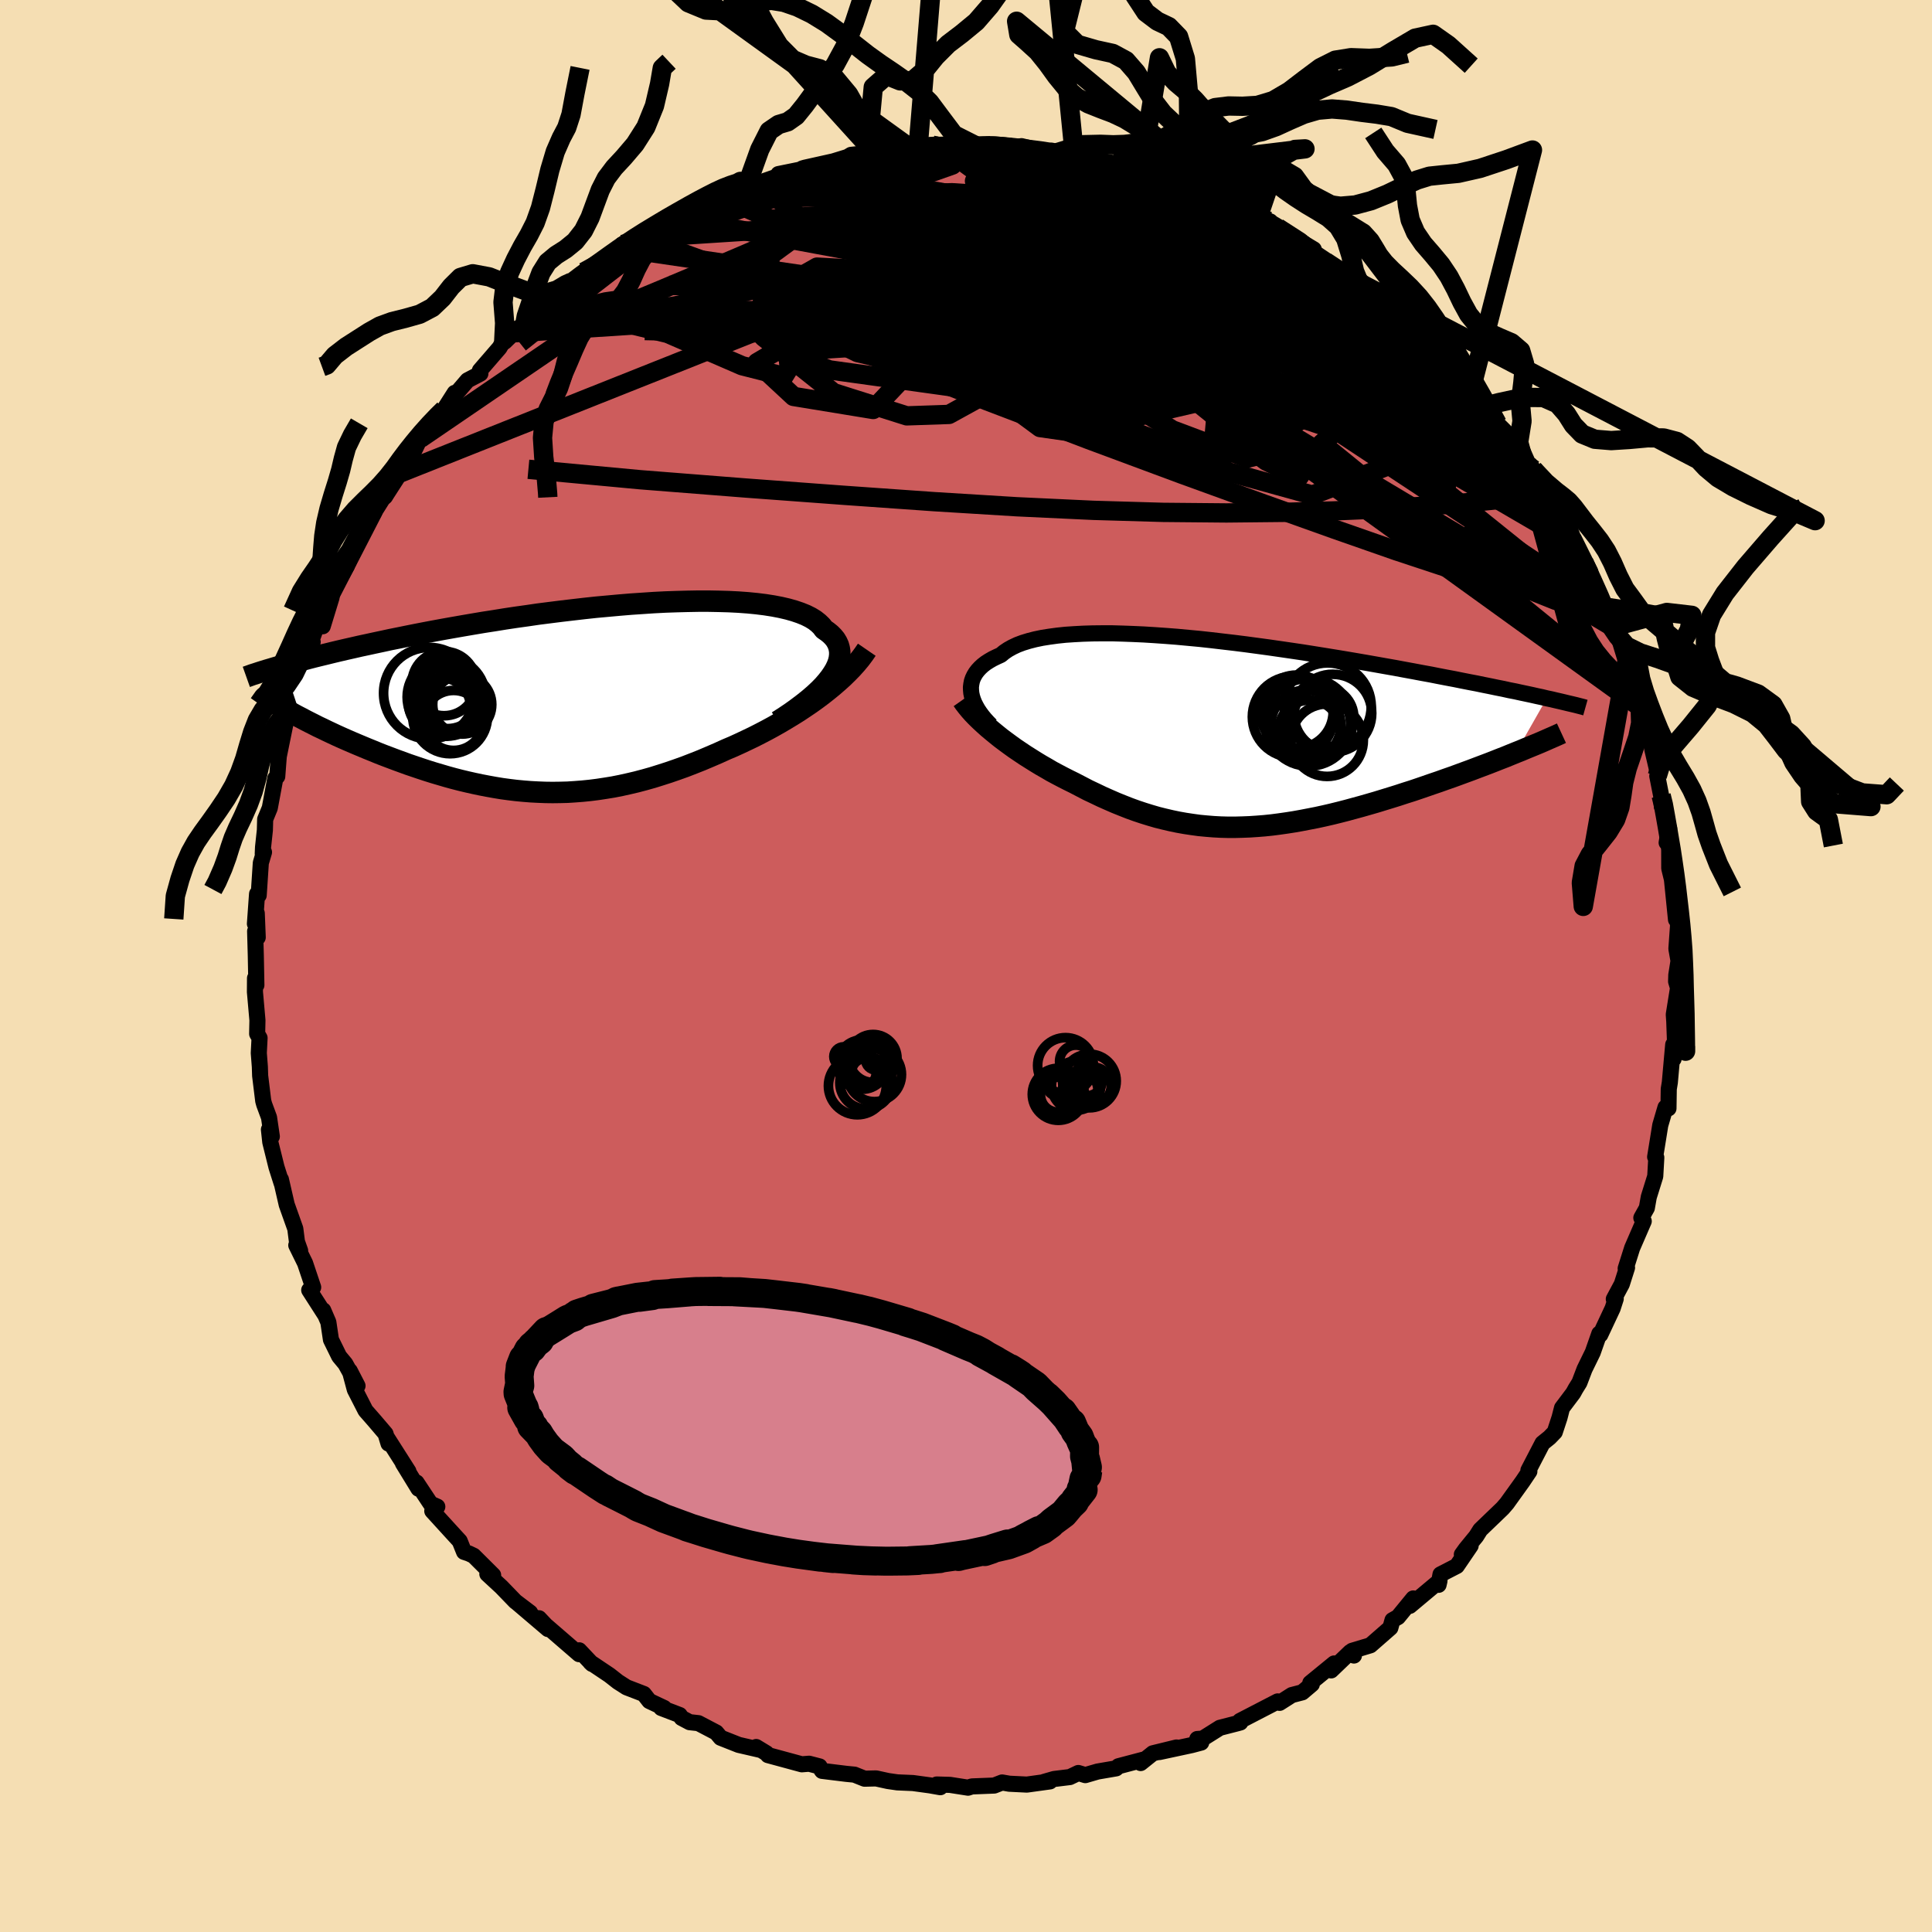 
  <svg viewBox="-100 -100 200 200" xmlns="http://www.w3.org/2000/svg" width="500" height="500" id="face-svg">
    <defs>
      <clipPath id="leftEyeClipPath">
        <polyline points="26.43,-2.19 26.71,-2.6 26.95,-3 27.14,-3.4 27.28,-3.78 27.37,-4.15 27.41,-4.5 27.41,-4.85 27.36,-5.18 27.27,-5.5 27.13,-5.81 26.95,-6.11 26.72,-6.39 26.45,-6.66 26.14,-6.91 25.78,-7.16 25.53,-7.49 25.21,-7.8 24.83,-8.1 24.39,-8.37 23.89,-8.62 23.32,-8.85 22.7,-9.06 22.03,-9.25 21.3,-9.42 20.52,-9.57 19.69,-9.7 18.81,-9.81 17.89,-9.9 16.93,-9.97 15.94,-10.02 14.9,-10.05 13.84,-10.07 12.75,-10.07 11.64,-10.05 10.5,-10.02 9.34,-9.98 8.17,-9.92 6.98,-9.84 5.79,-9.76 4.59,-9.66 3.38,-9.55 2.17,-9.44 0.97,-9.31 -0.24,-9.17 -1.43,-9.03 -2.62,-8.88 -3.8,-8.73 -4.96,-8.56 -6.11,-8.4 -7.24,-8.23 -8.35,-8.05 -9.45,-7.88 -10.52,-7.7 -11.57,-7.52 -12.6,-7.34 -13.61,-7.16 -14.59,-6.98 -15.54,-6.8 -16.47,-6.62 -17.37,-6.44 -18.25,-6.26 -19.1,-6.09 -19.93,-5.91 -20.73,-5.74 -21.51,-5.57 -22.26,-5.41 -23,-5.24 -23.71,-5.08 -24.4,-4.92 -25.07,-4.76 -25.72,-4.6 -26.34,-4.45 -26.95,-4.3 -27.53,-4.15 -28.09,-4 -28.63,-3.86 -29.16,-3.72 -29.66,-3.58 -30.14,-3.44 -28.33,2.03 -27.92,2.25 -27.49,2.47 -27.05,2.69 -26.6,2.92 -26.13,3.14 -25.66,3.37 -25.17,3.6 -24.68,3.83 -24.17,4.06 -23.65,4.29 -23.12,4.52 -22.58,4.75 -22.03,4.98 -21.48,5.21 -20.91,5.44 -20.33,5.68 -19.74,5.91 -19.13,6.14 -18.52,6.37 -17.89,6.6 -17.26,6.83 -16.61,7.05 -15.96,7.27 -15.29,7.49 -14.62,7.7 -13.94,7.9 -13.26,8.1 -12.57,8.29 -11.87,8.47 -11.16,8.64 -10.45,8.8 -9.74,8.95 -9.01,9.09 -8.29,9.22 -7.56,9.34 -6.82,9.44 -6.08,9.53 -5.34,9.6 -4.59,9.66 -3.83,9.7 -3.07,9.73 -2.31,9.74 -1.54,9.73 -0.77,9.71 0,9.66 0.78,9.6 1.57,9.52 2.36,9.42 3.15,9.3 3.95,9.17 4.76,9.01 5.57,8.83 6.38,8.64 7.21,8.42 8.03,8.19 8.86,7.93 9.7,7.66 10.54,7.37 11.38,7.07 12.23,6.74 13.09,6.4 13.94,6.04 14.8,5.67 15.66,5.28 16.37,4.98 17.07,4.66 17.77,4.33 18.46,4 19.15,3.65 19.84,3.29 20.52,2.92 21.19,2.54 21.85,2.15 22.51,1.75 23.15,1.35 23.78,0.93 24.4,0.51 25,0.08 25.59,-0.36" />
      </clipPath>
      <clipPath id="rightEyeClipPath">
        <polyline points="-26.83,-4.17 -26.86,-4.49 -26.87,-4.8 -26.83,-5.11 -26.77,-5.42 -26.67,-5.71 -26.53,-6 -26.36,-6.28 -26.16,-6.54 -25.92,-6.8 -25.65,-7.05 -25.34,-7.29 -25,-7.51 -24.62,-7.73 -24.21,-7.93 -23.77,-8.13 -23.42,-8.42 -23.02,-8.69 -22.57,-8.94 -22.06,-9.18 -21.5,-9.39 -20.88,-9.58 -20.22,-9.75 -19.5,-9.9 -18.74,-10.02 -17.93,-10.13 -17.08,-10.22 -16.18,-10.28 -15.25,-10.33 -14.28,-10.36 -13.28,-10.37 -12.24,-10.37 -11.18,-10.34 -10.09,-10.3 -8.98,-10.25 -7.85,-10.18 -6.7,-10.1 -5.54,-10.01 -4.36,-9.9 -3.18,-9.79 -1.99,-9.66 -0.8,-9.52 0.4,-9.38 1.59,-9.23 2.78,-9.07 3.96,-8.91 5.14,-8.74 6.31,-8.57 7.46,-8.4 8.6,-8.22 9.72,-8.04 10.83,-7.86 11.92,-7.68 12.98,-7.5 14.03,-7.32 15.05,-7.14 16.06,-6.96 17.03,-6.79 17.99,-6.61 18.92,-6.44 19.82,-6.27 20.7,-6.11 21.56,-5.94 22.39,-5.78 23.19,-5.63 23.98,-5.47 24.74,-5.32 25.48,-5.18 26.2,-5.03 26.9,-4.89 27.57,-4.75 28.23,-4.62 28.86,-4.48 29.48,-4.36 30.07,-4.23 30.64,-4.11 31.2,-3.99 31.73,-3.87 32.25,-3.76 32.74,-3.64 29.54,1.98 29,2.2 28.44,2.43 27.87,2.65 27.29,2.88 26.7,3.11 26.09,3.34 25.48,3.57 24.85,3.81 24.22,4.04 23.57,4.28 22.91,4.52 22.25,4.75 21.58,4.99 20.9,5.22 20.21,5.46 19.51,5.7 18.8,5.94 18.07,6.17 17.34,6.41 16.6,6.64 15.85,6.87 15.1,7.1 14.34,7.32 13.57,7.54 12.8,7.75 12.03,7.96 11.25,8.16 10.48,8.35 9.7,8.53 8.92,8.7 8.15,8.85 7.37,9 6.59,9.14 5.82,9.26 5.05,9.37 4.28,9.47 3.51,9.55 2.75,9.61 1.99,9.66 1.23,9.69 0.48,9.71 -0.27,9.71 -1.01,9.69 -1.75,9.65 -2.49,9.59 -3.23,9.52 -3.96,9.42 -4.69,9.31 -5.42,9.18 -6.14,9.03 -6.87,8.86 -7.59,8.68 -8.31,8.47 -9.02,8.25 -9.74,8.01 -10.46,7.75 -11.17,7.47 -11.89,7.18 -12.6,6.87 -13.32,6.55 -14.03,6.21 -14.75,5.87 -15.46,5.5 -16.17,5.13 -16.76,4.84 -17.35,4.54 -17.92,4.24 -18.5,3.93 -19.06,3.6 -19.62,3.28 -20.18,2.94 -20.72,2.6 -21.26,2.26 -21.78,1.91 -22.3,1.56 -22.8,1.2 -23.29,0.84 -23.77,0.48 -24.23,0.11" />
      </clipPath>
      <filter id="fuzzy">
        <feTurbulence id="turbulence" baseFrequency="0.05" numOctaves="3" type="noise" result="noise" />
        <feDisplacementMap in="SourceGraphic" in2="noise" scale="2" />
      </filter>
      <linearGradient id="rainbowGradient" x1="0%" y1="0%" x2="100%" y2="0%">
        <stop offset="0%" style="stop-color: rgb(165, 42, 42); stop-opacity: 1" />
        <stop offset="50%" style="stop-color: rgb(145, 85, 61); stop-opacity: 1" />
        <stop offset="100%" style="stop-color: rgb(145, 85, 61); stop-opacity: 1" />
      </linearGradient>
    </defs>
    <rect x="-100" y="-100" width="100%" height="100%" fill="rgb(245, 222, 179)" />
    <polyline id="faceContour" points="73.53,0.93 73.51,1.6 73.71,2.27 73.27,5.02 73.32,5.73 73.39,7.7 73.25,9.62 73.2,9.01 73.21,8.14 72.86,12.06 72.75,12.73 72.72,14.74 72.41,14.64 71.87,16.48 71.57,18.34 71.34,19.76 71.46,19.83 71.35,21.77 70.68,23.92 70.48,25.05 69.91,26.07 70.16,26.42 68.96,29.19 68.29,31.31 68.43,31.23 67.89,32.93 67.06,34.48 67.26,34.45 66.94,35.44 65.66,38.17 65.56,38.06 64.88,40 64.03,41.74 63.5,43.13 63.12,43.74 62.86,44.21 61.7,45.75 61.44,46.76 60.95,48.25 60.41,48.81 59.68,49.4 58.22,52.21 58.32,52.32 58.19,52.51 57.62,53.36 55.99,55.63 55.55,56.14 53.24,58.36 52.82,59.03 51.74,60.35 51.33,60.92 52.24,60.01 50.81,62.11 49.12,62.98 48.92,64.06 49.01,63.67 45.94,66.24 46.3,65.47 44.72,67.4 44.15,67.72 43.93,68.51 41.86,70.32 39.97,70.89 40.16,71.38 39.78,71.02 37.8,72.92 38.11,72.2 35.64,74.22 35.8,74.35 34.81,75.19 33.73,75.47 32.46,76.28 32.26,76.13 28.36,78.15 28.4,78.31 28.15,78.38 26.28,78.86 24.5,79.98 23.94,80.02 24.35,80.39 23.37,80.65 20.02,81.37 21.79,80.9 19.34,81.5 18.08,82.51 18.36,82.16 15.78,82.84 15.54,83.06 13.62,83.39 12.35,83.76 11.63,83.54 10.75,83.96 9.12,84.16 8.08,84.46 8.69,84.41 6.3,84.74 4.48,84.65 3.74,84.52 2.92,84.84 0.61,84.93 0.21,85.06 -1.65,84.77 -3.03,84.73 -2.66,85.01 -3.73,84.82 -5.49,84.58 -7.11,84.51 -8.08,84.37 -9.31,84.1 -10.5,84.13 -11.55,83.71 -12.38,83.63 -14.9,83.32 -14.96,83.24 -15.16,82.86 -16.24,82.58 -17,82.64 -20.5,81.69 -20.65,81.5 -21.72,80.85 -21.32,81.14 -23.53,80.63 -25.4,79.89 -25.85,79.35 -27.7,78.38 -28.61,78.28 -29.44,77.84 -29.64,77.54 -31.55,76.81 -31.25,76.81 -32.78,76.09 -33.35,75.36 -35.14,74.67 -36.03,74.1 -36.91,73.41 -38.88,72.09 -38.71,72.25 -40.04,70.84 -40.05,71.24 -43.51,68.25 -44.2,67.52 -43.27,68.64 -46.43,65.95 -45.12,66.94 -46.65,65.78 -48.1,64.28 -49.55,62.94 -48.95,63.06 -50.97,61.05 -51.45,60.82 -51.96,60.65 -52.41,59.53 -53.28,58.58 -55.25,56.42 -54.73,55.97 -55.43,55.66 -56.88,53.47 -56.68,54.11 -58.29,51.48 -57.72,52.31 -59.93,48.84 -59.78,49.44 -60.09,48.42 -61.24,47.07 -62.16,46.02 -63.27,43.85 -63.79,41.91 -62.99,43.46 -64.25,41.18 -64.89,40.41 -65.74,38.68 -66.01,36.87 -66.54,35.64 -66.38,36.06 -67.99,33.55 -67.58,33.26 -68.42,30.76 -69.33,28.91 -68.93,29.47 -69.26,28.54 -69.43,27.2 -70.32,24.7 -70.92,22.09 -70.85,22.48 -71.38,20.81 -72.02,18.23 -72.16,16.93 -71.86,17.65 -72.15,15.68 -72.65,14.33 -72.75,13.97 -73.07,11.36 -73.1,10.43 -73.21,9.01 -73.13,7.45 -73.38,7.02 -73.35,5.62 -73.61,2.68 -73.6,1.26 -73.46,1.98 -73.52,-1.11 -73.59,-3.6 -73.32,-2.96 -73.42,-5.46 -73.61,-4.37 -73.39,-7.46 -73.22,-7.32 -73,-10.67 -72.67,-11.78 -72.8,-11.61 -72.77,-12.3 -72.58,-14.07 -72.55,-15.19 -72.07,-16.36 -71.5,-19.43 -71.3,-19.62 -71.2,-20.94 -71.14,-21.7 -70.37,-25.48 -70.01,-25.97 -69.44,-27.89 -70.2,-25.74 -69.53,-26.98 -68.97,-29.41 -68.16,-31.82 -67.63,-33.54 -67.97,-33.12 -66.52,-37.07 -66.59,-35.17 -65.68,-38.14 -66.1,-37.82 -64.09,-41.42 -64.1,-41.39 -63.94,-42.02 -63.97,-41.7 -63.39,-43.03 -61.4,-47.02 -61.33,-46.88 -60.39,-48.37 -60.14,-48.59 -60,-48.82 -58.57,-51.04 -58.15,-52.01 -57.22,-53.23 -57.31,-52.95 -56.52,-54.59 -55.13,-55.95 -54.56,-57.03 -54.02,-57.62 -52.93,-59.33 -53.3,-58.65 -51.6,-60.63 -50.27,-61.33 -50.32,-61.65 -48.29,-64 -47.85,-64.76 -47.06,-65.53 -45.71,-66.24 -45.49,-66.78 -44.43,-67.45 -43.56,-68.59 -41.6,-69.83 -41.12,-70.31 -40.82,-70.8 -40.14,-71.38 -39.55,-71.85 -36.09,-73.79 -35.48,-74.08 -35.6,-74.69 -35.89,-74.33 -33.67,-75.37 -32.73,-76.16 -32.6,-76.16 -29.88,-77.4 -27.66,-78.86 -26.72,-79.26 -27.31,-79.06 -26.04,-79.3 -25.03,-80.06 -24.1,-80.34 -23.17,-80.38 -23.13,-80.47 -19.07,-81.89 -19.42,-81.98 -17.06,-82.46 -17.09,-82.39 -16.95,-82.56 -16.68,-82.64 -13.72,-83.3 -12.26,-83.75 -11.9,-83.97 -8.93,-84.28 -10.25,-83.99 -9.37,-84.08 -5.94,-84.79 -7.29,-84.63 -4.16,-84.93 -3.12,-85.04 -2.9,-85.02 -2.38,-84.74 1.17,-84.84 2.77,-84.97 2.28,-84.92 4.55,-84.9 4.17,-84.62 5.75,-84.87 7.31,-84.49 6.72,-84.39 10.63,-83.92 8.89,-84.4 9.49,-84.22 12.7,-83.52 14.16,-83.15 15.69,-82.8 15.41,-83.04 17.57,-82.47 18.75,-81.95 18.77,-82.21 20.93,-81.21 22.14,-80.79 22.82,-80.53 22.43,-80.51 24.33,-79.99 26.76,-79.25 28.03,-78.6 28.98,-78.1 30.24,-77.5 28.84,-77.98 31.49,-77.08 31.78,-76.61 32.26,-76.43 36,-74.19 35.74,-74 36.03,-73.71 37.35,-72.94 39.92,-71.14 39.38,-71.77 41.12,-70.05 40.9,-70.9 40.66,-70.76 42.82,-69.08 43.59,-68.74 45.13,-67.12 45.84,-66.02 46.52,-65.81 48.15,-64.78 48.15,-64.29 49.87,-62.14 50.66,-62.12 50.7,-61.59 51.74,-60.56 53.81,-58.1 53.82,-57.98 54.03,-57.96 55,-56.15 56.24,-54.91 57.21,-54.22 58.23,-51.93 58.63,-51.56 58.74,-51.4 59.75,-49.69 60.97,-47.38 60.97,-47.39 61.14,-47.27 61.16,-47.29 62.41,-45.5 63.12,-43.58 62.92,-44.25 64.63,-40.81 63.95,-41.81 64.78,-40.08 66.47,-36.39 65.98,-37.18 66.85,-35.06 67.3,-34.89 68.38,-31.34 68.18,-32.42 68.4,-30.57 69.18,-29.2 69.56,-27.44 70.21,-26.5 70.48,-25.02 70.74,-24.11 71.07,-22.32 71.65,-19.83 71.56,-19.67 71.96,-17.64 72.03,-16.53 72.12,-16.58 72.95,-12.44 72.53,-12.77 72.79,-14.24 72.8,-10.11 73.53,-7.11 73.06,-9.15 73.5,-4.8 73.54,-6.15 73.71,-4.17 73.54,-1.78 73.76,-0.53 73.53,0.93 73.51,1.6" fill="rgb(205, 92, 92)" stroke="black" stroke-width="1.667" stroke-linejoin="round" filter="url(#fuzzy)" />
    <g transform="translate(27.38 -24.07)">
      <polyline id="rightCountour" points="-26.83,-4.17 -26.86,-4.49 -26.87,-4.8 -26.83,-5.11 -26.77,-5.42 -26.67,-5.71 -26.53,-6 -26.36,-6.28 -26.16,-6.54 -25.92,-6.8 -25.65,-7.05 -25.34,-7.29 -25,-7.51 -24.62,-7.73 -24.21,-7.93 -23.77,-8.13 -23.42,-8.42 -23.02,-8.69 -22.57,-8.94 -22.06,-9.18 -21.5,-9.39 -20.88,-9.58 -20.22,-9.75 -19.5,-9.9 -18.74,-10.02 -17.93,-10.13 -17.08,-10.22 -16.18,-10.28 -15.25,-10.33 -14.28,-10.36 -13.28,-10.37 -12.24,-10.37 -11.18,-10.34 -10.09,-10.3 -8.98,-10.25 -7.85,-10.18 -6.7,-10.1 -5.54,-10.01 -4.36,-9.9 -3.18,-9.79 -1.99,-9.66 -0.8,-9.52 0.4,-9.38 1.59,-9.23 2.78,-9.07 3.96,-8.91 5.14,-8.74 6.31,-8.57 7.46,-8.4 8.6,-8.22 9.72,-8.04 10.83,-7.86 11.92,-7.68 12.98,-7.5 14.03,-7.32 15.05,-7.14 16.06,-6.96 17.03,-6.79 17.99,-6.61 18.92,-6.44 19.82,-6.27 20.7,-6.11 21.56,-5.94 22.39,-5.78 23.19,-5.63 23.98,-5.47 24.74,-5.32 25.48,-5.18 26.2,-5.03 26.9,-4.89 27.57,-4.75 28.23,-4.62 28.86,-4.48 29.48,-4.36 30.07,-4.23 30.64,-4.11 31.2,-3.99 31.73,-3.87 32.25,-3.76 32.74,-3.64 29.54,1.98 29,2.2 28.44,2.43 27.87,2.65 27.29,2.88 26.7,3.11 26.09,3.34 25.48,3.57 24.85,3.81 24.22,4.04 23.57,4.28 22.91,4.52 22.25,4.75 21.58,4.99 20.9,5.22 20.21,5.46 19.51,5.7 18.8,5.94 18.07,6.17 17.34,6.41 16.6,6.64 15.85,6.87 15.1,7.1 14.34,7.32 13.57,7.54 12.8,7.75 12.03,7.96 11.25,8.16 10.48,8.35 9.7,8.53 8.92,8.7 8.15,8.85 7.37,9 6.59,9.14 5.82,9.26 5.05,9.37 4.28,9.47 3.51,9.55 2.75,9.61 1.99,9.66 1.23,9.69 0.48,9.71 -0.27,9.71 -1.01,9.69 -1.75,9.65 -2.49,9.59 -3.23,9.52 -3.96,9.42 -4.69,9.31 -5.42,9.18 -6.14,9.03 -6.87,8.86 -7.59,8.68 -8.31,8.47 -9.02,8.25 -9.74,8.01 -10.46,7.75 -11.17,7.47 -11.89,7.18 -12.6,6.87 -13.32,6.55 -14.03,6.21 -14.75,5.87 -15.46,5.5 -16.17,5.13 -16.76,4.84 -17.35,4.54 -17.92,4.24 -18.5,3.93 -19.06,3.6 -19.62,3.28 -20.18,2.94 -20.72,2.6 -21.26,2.26 -21.78,1.91 -22.3,1.56 -22.8,1.2 -23.29,0.84 -23.77,0.48 -24.23,0.11" fill="white" stroke="white" stroke-width="0" stroke-linejoin="round" filter="url(#fuzzy)" />
    </g>
    <g transform="translate(-40.48 -27.7)">
      <polyline id="leftCountour" points="26.43,-2.19 26.71,-2.6 26.95,-3 27.14,-3.4 27.28,-3.78 27.37,-4.15 27.41,-4.5 27.41,-4.85 27.36,-5.18 27.27,-5.5 27.13,-5.81 26.95,-6.11 26.72,-6.39 26.45,-6.66 26.14,-6.91 25.78,-7.16 25.53,-7.49 25.21,-7.8 24.83,-8.1 24.39,-8.37 23.89,-8.62 23.32,-8.85 22.7,-9.06 22.03,-9.25 21.3,-9.42 20.52,-9.57 19.69,-9.7 18.81,-9.81 17.89,-9.9 16.93,-9.97 15.94,-10.02 14.9,-10.05 13.84,-10.07 12.75,-10.07 11.64,-10.05 10.5,-10.02 9.34,-9.98 8.17,-9.92 6.98,-9.84 5.79,-9.76 4.59,-9.66 3.38,-9.55 2.17,-9.44 0.97,-9.31 -0.24,-9.17 -1.43,-9.03 -2.62,-8.88 -3.8,-8.73 -4.96,-8.56 -6.11,-8.4 -7.24,-8.23 -8.35,-8.05 -9.45,-7.88 -10.52,-7.7 -11.57,-7.52 -12.6,-7.34 -13.61,-7.16 -14.59,-6.98 -15.54,-6.8 -16.47,-6.62 -17.37,-6.44 -18.25,-6.26 -19.1,-6.09 -19.93,-5.91 -20.73,-5.74 -21.51,-5.57 -22.26,-5.41 -23,-5.24 -23.71,-5.08 -24.4,-4.92 -25.07,-4.76 -25.72,-4.6 -26.34,-4.45 -26.95,-4.3 -27.53,-4.15 -28.09,-4 -28.63,-3.86 -29.16,-3.72 -29.66,-3.58 -30.14,-3.44 -28.33,2.03 -27.92,2.25 -27.49,2.47 -27.05,2.69 -26.6,2.92 -26.13,3.14 -25.66,3.37 -25.17,3.6 -24.68,3.83 -24.17,4.06 -23.65,4.29 -23.12,4.52 -22.58,4.75 -22.03,4.98 -21.48,5.21 -20.91,5.44 -20.33,5.68 -19.74,5.91 -19.13,6.14 -18.52,6.37 -17.89,6.6 -17.26,6.83 -16.61,7.05 -15.96,7.27 -15.29,7.49 -14.62,7.7 -13.94,7.9 -13.26,8.1 -12.57,8.29 -11.87,8.47 -11.16,8.64 -10.45,8.8 -9.74,8.95 -9.01,9.09 -8.29,9.22 -7.56,9.34 -6.82,9.44 -6.08,9.53 -5.34,9.6 -4.59,9.66 -3.83,9.7 -3.07,9.73 -2.31,9.74 -1.54,9.73 -0.77,9.71 0,9.66 0.78,9.6 1.57,9.52 2.36,9.42 3.15,9.3 3.95,9.17 4.76,9.01 5.57,8.83 6.38,8.64 7.21,8.42 8.03,8.19 8.86,7.93 9.7,7.66 10.54,7.37 11.38,7.07 12.23,6.74 13.09,6.4 13.94,6.04 14.8,5.67 15.66,5.28 16.37,4.98 17.07,4.66 17.77,4.33 18.46,4 19.15,3.65 19.84,3.29 20.52,2.92 21.19,2.54 21.85,2.15 22.51,1.75 23.15,1.35 23.78,0.93 24.4,0.51 25,0.08 25.59,-0.36" fill="white" stroke="white" stroke-width="0" stroke-linejoin="round" filter="url(#fuzzy)" />
    </g>
    <g transform="translate(27.38 -24.07)">
      <polyline id="rightUpper" points="-24.81,-0.84 -25.13,-1.17 -25.43,-1.5 -25.7,-1.83 -25.95,-2.17 -26.17,-2.5 -26.36,-2.84 -26.53,-3.18 -26.66,-3.51 -26.76,-3.84 -26.83,-4.17 -26.86,-4.49 -26.87,-4.8 -26.83,-5.11 -26.77,-5.42 -26.67,-5.71 -26.53,-6 -26.36,-6.28 -26.16,-6.54 -25.92,-6.8 -25.65,-7.05 -25.34,-7.29 -25,-7.51 -24.62,-7.73 -24.21,-7.93 -23.77,-8.13 -23.42,-8.42 -23.02,-8.69 -22.57,-8.94 -22.06,-9.18 -21.5,-9.39 -20.88,-9.58 -20.22,-9.75 -19.5,-9.9 -18.74,-10.02 -17.93,-10.13 -17.08,-10.22 -16.18,-10.28 -15.25,-10.33 -14.28,-10.36 -13.28,-10.37 -12.24,-10.37 -11.18,-10.34 -10.09,-10.3 -8.98,-10.25 -7.85,-10.18 -6.7,-10.1 -5.54,-10.01 -4.36,-9.9 -3.18,-9.79 -1.99,-9.66 -0.8,-9.52 0.4,-9.38 1.59,-9.23 2.78,-9.07 3.96,-8.91 5.14,-8.74 6.31,-8.57 7.46,-8.4 8.6,-8.22 9.72,-8.04 10.83,-7.86 11.92,-7.68 12.98,-7.5 14.03,-7.32 15.05,-7.14 16.06,-6.96 17.03,-6.79 17.99,-6.61 18.92,-6.44 19.82,-6.27 20.7,-6.11 21.56,-5.94 22.39,-5.78 23.19,-5.63 23.98,-5.47 24.74,-5.32 25.48,-5.18 26.2,-5.03 26.9,-4.89 27.57,-4.75 28.23,-4.62 28.86,-4.48 29.48,-4.36 30.07,-4.23 30.64,-4.11 31.2,-3.99 31.73,-3.87 32.25,-3.76 32.74,-3.64 33.22,-3.54 33.68,-3.43 34.12,-3.33 34.54,-3.23 34.95,-3.13 35.34,-3.04 35.72,-2.95 36.07,-2.86 36.42,-2.77 36.74,-2.68" fill="none" stroke="black" stroke-width="1.667" stroke-linejoin="round" filter="url(#fuzzy)" />
      <polyline id="rightLower" points="-27.75,-3.47 -27.51,-3.13 -27.24,-2.78 -26.95,-2.43 -26.63,-2.07 -26.28,-1.71 -25.91,-1.35 -25.52,-0.99 -25.11,-0.62 -24.68,-0.26 -24.23,0.11 -23.77,0.48 -23.29,0.84 -22.8,1.2 -22.3,1.56 -21.78,1.91 -21.26,2.26 -20.72,2.6 -20.18,2.94 -19.62,3.28 -19.06,3.6 -18.5,3.93 -17.92,4.24 -17.35,4.54 -16.76,4.84 -16.17,5.13 -15.46,5.5 -14.75,5.87 -14.03,6.21 -13.32,6.55 -12.6,6.87 -11.89,7.18 -11.17,7.47 -10.46,7.75 -9.74,8.01 -9.02,8.25 -8.31,8.47 -7.59,8.68 -6.87,8.86 -6.14,9.03 -5.42,9.18 -4.69,9.31 -3.96,9.42 -3.23,9.52 -2.49,9.59 -1.75,9.65 -1.01,9.69 -0.27,9.71 0.48,9.71 1.23,9.69 1.99,9.66 2.75,9.61 3.51,9.55 4.28,9.47 5.05,9.37 5.82,9.26 6.59,9.14 7.37,9 8.15,8.85 8.92,8.7 9.7,8.53 10.48,8.35 11.25,8.16 12.03,7.96 12.8,7.75 13.57,7.54 14.34,7.32 15.1,7.1 15.85,6.87 16.6,6.64 17.34,6.41 18.07,6.17 18.8,5.94 19.51,5.7 20.21,5.46 20.9,5.22 21.58,4.99 22.25,4.75 22.91,4.52 23.57,4.28 24.22,4.04 24.85,3.81 25.48,3.57 26.09,3.34 26.7,3.11 27.29,2.88 27.87,2.65 28.44,2.43 29,2.2 29.54,1.98 30.07,1.77 30.59,1.55 31.1,1.34 31.59,1.14 32.07,0.94 32.53,0.74 32.98,0.54 33.42,0.35 33.85,0.16 34.26,-0.03" fill="none" stroke="black" stroke-width="2.222" stroke-linejoin="round" filter="url(#fuzzy)" />
      <circle r="3.126" cx="9.642" cy="-1.666" stroke="black" fill="none" stroke-width="1.0" filter="url(#fuzzy)" clip-path="url(#rightEyeClipPath)" /><circle r="4.512" cx="10.057" cy="-2.796" stroke="black" fill="none" stroke-width="1.0" filter="url(#fuzzy)" clip-path="url(#rightEyeClipPath)" /><circle r="4.034" cx="10.587" cy="-2.096" stroke="black" fill="none" stroke-width="1.0" filter="url(#fuzzy)" clip-path="url(#rightEyeClipPath)" /><circle r="4.544" cx="8.102" cy="-1.166" stroke="black" fill="none" stroke-width="1.0" filter="url(#fuzzy)" clip-path="url(#rightEyeClipPath)" /><circle r="3.5" cx="8.922" cy="-1.056" stroke="black" fill="none" stroke-width="1.0" filter="url(#fuzzy)" clip-path="url(#rightEyeClipPath)" /><circle r="3.202" cx="8.187" cy="-0.256" stroke="black" fill="none" stroke-width="1.0" filter="url(#fuzzy)" clip-path="url(#rightEyeClipPath)" /><circle r="3.752" cx="10.002" cy="0.694" stroke="black" fill="none" stroke-width="1.0" filter="url(#fuzzy)" clip-path="url(#rightEyeClipPath)" /><circle r="4.194" cx="6.457" cy="-1.721" stroke="black" fill="none" stroke-width="1.0" filter="url(#fuzzy)" clip-path="url(#rightEyeClipPath)" /><circle r="3.624" cx="7.807" cy="-0.871" stroke="black" fill="none" stroke-width="1.0" filter="url(#fuzzy)" clip-path="url(#rightEyeClipPath)" /><circle r="3.788" cx="6.842" cy="-2.261" stroke="black" fill="none" stroke-width="1.0" filter="url(#fuzzy)" clip-path="url(#rightEyeClipPath)" />
      </g>
    <g transform="translate(-40.48 -27.7)">
      <polyline id="leftUpper" points="20.98,2.38 21.73,1.9 22.44,1.42 23.1,0.94 23.72,0.47 24.29,0.01 24.81,-0.44 25.29,-0.89 25.72,-1.33 26.1,-1.77 26.43,-2.19 26.71,-2.6 26.95,-3 27.14,-3.4 27.28,-3.78 27.37,-4.15 27.41,-4.5 27.41,-4.85 27.36,-5.18 27.27,-5.5 27.13,-5.81 26.95,-6.11 26.72,-6.39 26.45,-6.66 26.14,-6.91 25.78,-7.16 25.53,-7.49 25.21,-7.8 24.83,-8.1 24.39,-8.37 23.89,-8.62 23.32,-8.85 22.7,-9.06 22.03,-9.25 21.3,-9.42 20.52,-9.57 19.69,-9.7 18.81,-9.81 17.89,-9.9 16.93,-9.97 15.94,-10.02 14.9,-10.05 13.84,-10.07 12.75,-10.07 11.64,-10.05 10.5,-10.02 9.34,-9.98 8.17,-9.92 6.98,-9.84 5.79,-9.76 4.59,-9.66 3.38,-9.55 2.17,-9.44 0.97,-9.31 -0.24,-9.17 -1.43,-9.03 -2.62,-8.88 -3.8,-8.73 -4.96,-8.56 -6.11,-8.4 -7.24,-8.23 -8.35,-8.05 -9.45,-7.88 -10.52,-7.7 -11.57,-7.52 -12.6,-7.34 -13.61,-7.16 -14.59,-6.98 -15.54,-6.8 -16.47,-6.62 -17.37,-6.44 -18.25,-6.26 -19.1,-6.09 -19.93,-5.91 -20.73,-5.74 -21.51,-5.57 -22.26,-5.41 -23,-5.24 -23.71,-5.08 -24.4,-4.92 -25.07,-4.76 -25.72,-4.6 -26.34,-4.45 -26.95,-4.3 -27.53,-4.15 -28.09,-4 -28.63,-3.86 -29.16,-3.72 -29.66,-3.58 -30.14,-3.44 -30.61,-3.31 -31.06,-3.18 -31.49,-3.05 -31.9,-2.93 -32.29,-2.81 -32.67,-2.69 -33.03,-2.57 -33.38,-2.46 -33.71,-2.34 -34.02,-2.23" fill="none" stroke="black" stroke-width="2.222" stroke-linejoin="round" filter="url(#fuzzy)" />
      <polyline id="leftLower" points="30.21,-5.04 29.88,-4.56 29.52,-4.08 29.12,-3.6 28.69,-3.12 28.23,-2.65 27.75,-2.18 27.24,-1.72 26.71,-1.26 26.16,-0.81 25.59,-0.36 25,0.08 24.4,0.51 23.78,0.93 23.15,1.35 22.51,1.75 21.85,2.15 21.19,2.54 20.52,2.92 19.84,3.29 19.15,3.65 18.46,4 17.77,4.33 17.07,4.66 16.37,4.98 15.66,5.28 14.8,5.67 13.94,6.04 13.09,6.4 12.23,6.74 11.38,7.07 10.54,7.37 9.7,7.66 8.86,7.93 8.03,8.19 7.21,8.42 6.38,8.64 5.57,8.83 4.76,9.01 3.95,9.17 3.15,9.3 2.36,9.42 1.57,9.52 0.78,9.6 0,9.66 -0.77,9.71 -1.54,9.73 -2.31,9.74 -3.07,9.73 -3.83,9.7 -4.59,9.66 -5.34,9.6 -6.08,9.53 -6.82,9.44 -7.56,9.34 -8.29,9.22 -9.01,9.09 -9.74,8.95 -10.45,8.8 -11.16,8.64 -11.87,8.47 -12.57,8.29 -13.26,8.1 -13.94,7.9 -14.62,7.7 -15.29,7.49 -15.96,7.27 -16.61,7.05 -17.26,6.83 -17.89,6.6 -18.52,6.37 -19.13,6.14 -19.74,5.91 -20.33,5.68 -20.91,5.44 -21.48,5.21 -22.03,4.98 -22.58,4.75 -23.12,4.52 -23.65,4.29 -24.17,4.06 -24.68,3.83 -25.17,3.6 -25.66,3.37 -26.13,3.14 -26.6,2.92 -27.05,2.69 -27.49,2.47 -27.92,2.25 -28.33,2.03 -28.74,1.82 -29.13,1.61 -29.5,1.4 -29.87,1.19 -30.22,0.99 -30.56,0.79 -30.89,0.59 -31.21,0.4 -31.51,0.21 -31.8,0.02" fill="none" stroke="black" stroke-width="2.222" stroke-linejoin="round" filter="url(#fuzzy)" />
      <circle r="4.734" cx="-15.079" cy="-0.542" stroke="black" fill="none" stroke-width="1.0" filter="url(#fuzzy)" clip-path="url(#leftEyeClipPath)" /><circle r="3.33" cx="-13.549" cy="-1.537" stroke="black" fill="none" stroke-width="1.0" filter="url(#fuzzy)" clip-path="url(#leftEyeClipPath)" /><circle r="3.056" cx="-11.669" cy="0.633" stroke="black" fill="none" stroke-width="1.0" filter="url(#fuzzy)" clip-path="url(#leftEyeClipPath)" /><circle r="3.04" cx="-13.849" cy="0.908" stroke="black" fill="none" stroke-width="1.0" filter="url(#fuzzy)" clip-path="url(#leftEyeClipPath)" /><circle r="3.076" cx="-12.379" cy="0.283" stroke="black" fill="none" stroke-width="1.0" filter="url(#fuzzy)" clip-path="url(#leftEyeClipPath)" /><circle r="4.058" cx="-13.314" cy="-0.142" stroke="black" fill="none" stroke-width="1.0" filter="url(#fuzzy)" clip-path="url(#leftEyeClipPath)" /><circle r="3.25" cx="-13.174" cy="-0.122" stroke="black" fill="none" stroke-width="1.0" filter="url(#fuzzy)" clip-path="url(#leftEyeClipPath)" /><circle r="3.872" cx="-12.924" cy="1.853" stroke="black" fill="none" stroke-width="1.0" filter="url(#fuzzy)" clip-path="url(#leftEyeClipPath)" /><circle r="3.106" cx="-12.564" cy="2.278" stroke="black" fill="none" stroke-width="1.0" filter="url(#fuzzy)" clip-path="url(#leftEyeClipPath)" /><circle r="3.562" cx="-13.704" cy="0.333" stroke="black" fill="none" stroke-width="1.0" filter="url(#fuzzy)" clip-path="url(#leftEyeClipPath)" />
    </g>
    <g id="hairs">
      <polyline points="-39.55,-71.85 -37.1,-73.19 -35.59,-73.97 -34.25,-74.56 -32.66,-75.16 -30.72,-75.84 -28.47,-76.62 -25.99,-77.47 -23.38,-78.36 -20.74,-79.22 -18.16,-80.02 -15.69,-80.74 -13.33,-81.38 -11.05,-81.99 -8.84,-82.56 -6.7,-83.11 -4.68,-83.63 -2.93,-84.11 -1.88,-84.49" fill="none" stroke="rgb(0, 0, 0)" stroke-width="2" stroke-linejoin="round" filter="url(#fuzzy)" /><polyline points="63.95,-41.81 64.84,-39.9 65.56,-38.29 66.03,-37.17 66.35,-36.36 66.55,-35.8 66.58,-35.52 66.43,-35.58 66.07,-36.02 65.5,-36.87 64.69,-38.18 63.58,-40.05 62.12,-42.53 60.32,-45.66 58.24,-49.37 56.03,-53.53" fill="none" stroke="rgb(0, 0, 0)" stroke-width="2" stroke-linejoin="round" filter="url(#fuzzy)" /><polyline points="1.17,-84.84 2.18,-84.9 2.91,-84.89 3.57,-84.84 4.16,-84.77 4.63,-84.69 4.9,-84.6 4.91,-84.49 4.57,-84.38 3.88,-84.25 2.83,-84.11 1.43,-83.95 -0.44,-83.78 -2.95,-83.62 -6.31,-83.42 -10.73,-83.13" fill="none" stroke="rgb(0, 0, 0)" stroke-width="2" stroke-linejoin="round" filter="url(#fuzzy)" /><polyline points="53.81,-58.1 53.75,-58 53.59,-57.73 53.22,-57.39 52.46,-57.17 51.13,-57.22 49.15,-57.62 46.46,-58.4 43.06,-59.56 38.92,-61.09 34.02,-63.02 28.31,-65.4 21.79,-68.25 14.52,-71.54 6.49,-75.21 -2.46,-79.25" fill="none" stroke="rgb(0, 0, 0)" stroke-width="2" stroke-linejoin="round" filter="url(#fuzzy)" /><polyline points="58.63,-51.56 58.94,-50.97 59.31,-50.07 59.39,-49.47 59.12,-49.31 58.52,-49.49 57.65,-49.89 56.5,-50.46 55.03,-51.23 53.2,-52.24 50.97,-53.55 48.31,-55.19 45.18,-57.19 41.53,-59.59 37.3,-62.46 32.46,-65.84 27.06,-69.73 21.23,-74.09 14.88,-78.91" fill="none" stroke="rgb(0, 0, 0)" stroke-width="2" stroke-linejoin="round" filter="url(#fuzzy)" /><polyline points="24.33,-79.99 26.08,-79.36 26.97,-78.89 27.15,-78.58 26.71,-78.41 25.77,-78.34 24.4,-78.31 22.6,-78.29 20.28,-78.31 17.29,-78.38 13.48,-78.57 8.78,-78.89 3.23,-79.39 -3,-80.1 -9.77,-81.1" fill="none" stroke="rgb(0, 0, 0)" stroke-width="2" stroke-linejoin="round" filter="url(#fuzzy)" /><polyline points="-35.6,-74.69 -35.19,-74.76 -34.25,-75.21 -33.28,-75.71 -32.36,-76.18 -31.56,-76.55 -31.05,-76.74 -30.95,-76.65 -31.33,-76.25 -32.15,-75.55 -33.35,-74.58 -34.94,-73.33 -36.96,-71.78 -39.45,-69.85 -42.49,-67.45 -46.19,-64.5" fill="none" stroke="rgb(0, 0, 0)" stroke-width="2" stroke-linejoin="round" filter="url(#fuzzy)" /><polyline points="50.66,-62.12 51.06,-61.38 51.81,-60.4 52.5,-59.5 52.98,-58.78 53.31,-58.19 53.51,-57.68 53.58,-57.25 53.46,-56.96 53.1,-56.82 52.47,-56.89 51.55,-57.18 50.36,-57.7 48.88,-58.47 47.1,-59.5 45.02,-60.8 42.62,-62.35 39.91,-64.12 36.87,-66.1 33.47,-68.31 29.65,-70.8 25.3,-73.63 20.32,-76.82 14.68,-80.42" fill="none" stroke="rgb(0, 0, 0)" stroke-width="2" stroke-linejoin="round" filter="url(#fuzzy)" /><polyline points="-10.25,-83.99 -8.86,-84.21 -7.29,-84.46 -5.83,-84.65 -4.42,-84.77 -3.09,-84.84 -1.81,-84.87 -0.61,-84.88 0.47,-84.88 1.29,-84.88 1.75,-84.87 1.76,-84.86 1.33,-84.85 0.52,-84.83 -0.67,-84.81 -2.3,-84.76 -4.33,-84.71" fill="none" stroke="rgb(0, 0, 0)" stroke-width="2" stroke-linejoin="round" filter="url(#fuzzy)" /><polyline points="1.17,-84.84 2.31,-84.85 3.41,-84.67 4.73,-84.37 6.28,-83.96 8.01,-83.47 9.89,-82.9 11.87,-82.29 13.91,-81.64 16.01,-80.97 18.16,-80.28 20.35,-79.57 22.52,-78.86 24.65,-78.14 26.67,-77.43 28.55,-76.73 30.23,-76.09 31.66,-75.55 32.82,-75.15 33.76,-74.85 34.72,-74.57" fill="none" stroke="rgb(0, 0, 0)" stroke-width="2" stroke-linejoin="round" filter="url(#fuzzy)" /><polyline points="32.26,-76.43 34.51,-74.98 35.4,-74.24 35.93,-73.71 36.31,-73.25 36.46,-72.9 36.28,-72.68 35.73,-72.62 34.82,-72.66 33.6,-72.77 32.07,-72.92 30.23,-73.11 28.01,-73.38 25.36,-73.76 22.24,-74.3 18.63,-75.01 14.52,-75.91 9.88,-76.99 4.62,-78.25 -1.39,-79.66 -8.33,-81.15" fill="none" stroke="rgb(0, 0, 0)" stroke-width="2" stroke-linejoin="round" filter="url(#fuzzy)" /><polyline points="-25.03,-80.06 -23.82,-80.15 -21.83,-80.05 -18.99,-79.87 -15.45,-79.57 -11.42,-79.05 -7.05,-78.31 -2.38,-77.37 2.65,-76.28 8.1,-75.09 13.97,-73.83 20.16,-72.49 26.53,-71.1 32.95,-69.62 39.34,-67.97" fill="none" stroke="rgb(0, 0, 0)" stroke-width="2" stroke-linejoin="round" filter="url(#fuzzy)" /><polyline points="50.66,-62.12 50.98,-61.44 51.52,-60.58 51.84,-59.9 51.78,-59.5 51.37,-59.35 50.62,-59.39 49.52,-59.62 47.98,-60.11 45.95,-60.91 43.4,-62.05 40.34,-63.53 36.75,-65.37 32.6,-67.6 27.85,-70.26 22.49,-73.36 16.53,-76.87 9.97,-80.72" fill="none" stroke="rgb(0, 0, 0)" stroke-width="2" stroke-linejoin="round" filter="url(#fuzzy)" /><polyline points="39.92,-71.14 39.84,-71.19 39.79,-70.95 39.46,-70.7 38.88,-70.37 38.03,-69.92 36.83,-69.39 35.16,-68.85 32.95,-68.37 30.19,-67.96 26.85,-67.65 22.93,-67.43 18.4,-67.29 13.21,-67.21 7.31,-67.17 0.68,-67.19 -6.65,-67.27 -14.64,-67.5 -23.3,-67.89 -32.78,-68.33" fill="none" stroke="rgb(0, 0, 0)" stroke-width="2" stroke-linejoin="round" filter="url(#fuzzy)" /><polyline points="58.63,-51.56 58.81,-51.02 58.79,-50.25 58.24,-49.84 57.06,-49.93 55.27,-50.44 52.92,-51.22 50.01,-52.23 46.5,-53.47 42.33,-55 37.42,-56.86 31.73,-59.07 25.23,-61.65 17.96,-64.65 9.97,-68.16 1.29,-72.26 -8.26,-76.93" fill="none" stroke="rgb(0, 0, 0)" stroke-width="2" stroke-linejoin="round" filter="url(#fuzzy)" /><polyline points="41.12,-70.05 41.04,-70.45 41.41,-70.19 42.02,-69.63 42.62,-68.98 43.05,-68.4 43.23,-67.94 43.15,-67.62 42.77,-67.46 42.09,-67.44 41.09,-67.58 39.78,-67.87 38.14,-68.32 36.14,-68.95 33.77,-69.77 31,-70.82 27.81,-72.08 24.2,-73.58 20.12,-75.29 15.46,-77.23 10.02,-79.44 3.71,-81.99" fill="none" stroke="rgb(0, 0, 0)" stroke-width="2" stroke-linejoin="round" filter="url(#fuzzy)" /><polyline points="17.57,-82.47 18.21,-82.11 18.38,-81.69 18.08,-81.13 17.12,-80.48 15.45,-79.74 13.09,-78.89 10.08,-77.9 6.35,-76.76 1.74,-75.45 -3.89,-74 -10.62,-72.43 -18.39,-70.74 -27.16,-68.93 -36.95,-66.95" fill="none" stroke="rgb(0, 0, 0)" stroke-width="2" stroke-linejoin="round" filter="url(#fuzzy)" /><polyline points="63.95,-41.81 64.74,-39.95 65.12,-38.54 65.04,-37.73 64.58,-37.32 63.77,-37.2 62.59,-37.38 61.02,-37.86 59.05,-38.65 56.66,-39.75 53.83,-41.18 50.53,-42.95 46.73,-45.09 42.42,-47.62 37.59,-50.54 32.22,-53.88 26.29,-57.67 19.81,-61.92 12.79,-66.66 5.34,-71.91 -2.59,-77.69" fill="none" stroke="rgb(0, 0, 0)" stroke-width="2" stroke-linejoin="round" filter="url(#fuzzy)" /><polyline points="15.69,-82.8 16.2,-82.74 17.39,-82.37 18.73,-81.88 20.12,-81.32 21.53,-80.72 22.94,-80.1 24.36,-79.47 25.8,-78.84 27.26,-78.21 28.69,-77.58 30.04,-76.98 31.26,-76.42 32.32,-75.91 33.23,-75.46 33.97,-75.06 34.57,-74.74 34.98,-74.52 35.19,-74.42 35.12,-74.48 34.73,-74.76 33.96,-75.26 32.85,-75.95 31.33,-76.82" fill="none" stroke="rgb(0, 0, 0)" stroke-width="2" stroke-linejoin="round" filter="url(#fuzzy)" /><polyline points="31.78,-76.61 32.74,-75.98 33.45,-75.18 33.36,-74.6 32.57,-74.2 31.14,-73.92 29.02,-73.76 26.07,-73.76 22.26,-73.92 17.58,-74.23 12.08,-74.66 5.81,-75.15 -1.24,-75.74 -9.12,-76.49 -17.84,-77.54" fill="none" stroke="rgb(0, 0, 0)" stroke-width="2" stroke-linejoin="round" filter="url(#fuzzy)" /><polyline points="58.74,-51.4 59.62,-49.84 60.15,-48.82 60.32,-48.4 60.24,-48.35 59.98,-48.5 59.54,-48.81 58.86,-49.34 57.9,-50.16 56.63,-51.33 55.04,-52.86 53.11,-54.82 50.75,-57.28 47.83,-60.4 44.25,-64.29 40.08,-68.92" fill="none" stroke="rgb(0, 0, 0)" stroke-width="2" stroke-linejoin="round" filter="url(#fuzzy)" /><polyline points="58.63,-51.56 58.8,-50.93 58.76,-49.92 58.17,-49.1 56.96,-48.6 55.17,-48.29 52.85,-48.05 50.02,-47.8 46.63,-47.55 42.66,-47.31 38.07,-47.11 32.84,-46.96 26.96,-46.9 20.41,-46.96 13.19,-47.17 5.29,-47.54 -3.32,-48.07 -12.68,-48.73 -22.81,-49.48 -33.73,-50.34 -45.3,-51.42" fill="none" stroke="rgb(0, 0, 0)" stroke-width="2" stroke-linejoin="round" filter="url(#fuzzy)" /><polyline points="26.76,-79.25 27.91,-78.64 28.93,-78.07 29.87,-77.53 30.86,-76.94 32,-76.26 33.27,-75.48 34.6,-74.63 35.91,-73.76 37.13,-72.95 38.2,-72.23 39.1,-71.63 39.81,-71.18 40.32,-70.88 40.62,-70.72 40.72,-70.67 40.64,-70.73 40.33,-70.91 39.71,-71.29 38.67,-71.96 37.21,-72.92" fill="none" stroke="rgb(0, 0, 0)" stroke-width="2" stroke-linejoin="round" filter="url(#fuzzy)" /><polyline points="28.84,-77.98 30.65,-77.26 31.85,-76.61 32.98,-75.91 34,-75.22 34.83,-74.61 35.47,-74.1 35.91,-73.7 36.15,-73.42 36.13,-73.3 35.84,-73.32 35.27,-73.47 34.44,-73.72 33.37,-74.05 32.01,-74.47 30.32,-75.01 28.22,-75.73 25.67,-76.66 22.7,-77.81 19.38,-79.14 15.7,-80.66 11.53,-82.42" fill="none" stroke="rgb(0, 0, 0)" stroke-width="2" stroke-linejoin="round" filter="url(#fuzzy)" /><polyline points="-25.03,-80.06 -24.07,-80.28 -22.82,-80.55 -21.21,-80.95 -19.4,-81.41 -17.6,-81.85 -15.9,-82.23 -14.27,-82.55 -12.67,-82.86 -11.04,-83.16 -9.4,-83.47 -7.78,-83.77 -6.29,-84.04 -5.01,-84.27 -3.99,-84.44 -3.29,-84.59 -2.94,-84.7 -2.92,-84.81 -3.15,-84.9 -3.48,-84.97" fill="none" stroke="rgb(0, 0, 0)" stroke-width="2" stroke-linejoin="round" filter="url(#fuzzy)" /><polyline points="36,-74.19 35.87,-73.94 35.95,-73.51 35.98,-72.97 35.67,-72.47 34.82,-72.1 33.41,-71.84 31.43,-71.64 28.94,-71.43 25.93,-71.16 22.39,-70.85 18.26,-70.55 13.53,-70.32 8.15,-70.19 2.09,-70.18 -4.74,-70.22 -12.45,-70.27 -21.17,-70.32 -30.75,-70.45" fill="none" stroke="rgb(0, 0, 0)" stroke-width="2" stroke-linejoin="round" filter="url(#fuzzy)" /><polyline points="-9.37,-84.08 -7.19,-84.46 -5.52,-84.54 -3.66,-84.49 -1.63,-84.34 0.57,-84.11 2.96,-83.83 5.47,-83.51 7.97,-83.18 10.34,-82.85 12.48,-82.54 14.35,-82.26 15.98,-82.01 17.47,-81.76 18.89,-81.51 20.2,-81.29" fill="none" stroke="rgb(0, 0, 0)" stroke-width="2" stroke-linejoin="round" filter="url(#fuzzy)" /><polyline points="-5.94,-84.79 -5.99,-84.75 -5.16,-84.76 -4.38,-84.7 -3.77,-84.55 -3.31,-84.31 -3.05,-83.99 -3.11,-83.59 -3.56,-83.08 -4.44,-82.45 -5.73,-81.68 -7.39,-80.79 -9.45,-79.75 -11.93,-78.55 -14.86,-77.2 -18.25,-75.69 -22.1,-74.01 -26.41,-72.17 -31.23,-70.14 -36.68,-67.87 -42.93,-65.19" fill="none" stroke="rgb(0, 0, 0)" stroke-width="2" stroke-linejoin="round" filter="url(#fuzzy)" /><polyline points="1.17,-84.84 2.23,-84.9 3.07,-84.87 3.96,-84.81 4.9,-84.72 5.85,-84.61 6.79,-84.5 7.66,-84.39 8.45,-84.27 9.15,-84.16 9.77,-84.03 10.27,-83.91 10.6,-83.79 10.71,-83.69 10.51,-83.62 9.95,-83.58 9.02,-83.56 7.71,-83.59 6.04,-83.64 4,-83.74 1.55,-83.87 -1.35,-84.02 -4.74,-84.15" fill="none" stroke="rgb(0, 0, 0)" stroke-width="2" stroke-linejoin="round" filter="url(#fuzzy)" /><polyline points="63.95,-41.81 64.52,-40.04 64.25,-38.83 63.07,-38.35 61.06,-38.4 58.23,-38.89 54.55,-39.81 50.01,-41.17 44.57,-42.97 38.19,-45.2 30.8,-47.84 22.34,-50.91 12.78,-54.46 2.13,-58.52 -9.57,-63.12 -22.3,-68.36" fill="none" stroke="rgb(0, 0, 0)" stroke-width="2" stroke-linejoin="round" filter="url(#fuzzy)" /><polyline points="40.9,-70.9 41.05,-70.39 41.16,-69.6 40.7,-68.79 39.5,-68.06 37.5,-67.45 34.66,-66.96 30.96,-66.54 26.36,-66.19 20.84,-65.91 14.4,-65.72 7,-65.61 -1.42,-65.54 -10.93,-65.49 -21.57,-65.54 -33.25,-65.78" fill="none" stroke="rgb(0, 0, 0)" stroke-width="2" stroke-linejoin="round" filter="url(#fuzzy)" /><polyline points="42.82,-69.08 43.59,-68.42 44.1,-67.57 44.22,-66.83 43.93,-66.22 43.22,-65.7 42.07,-65.23 40.43,-64.82 38.28,-64.47 35.61,-64.19 32.42,-63.99 28.69,-63.89 24.41,-63.9 19.55,-64.01 14.08,-64.22 7.95,-64.49 1.14,-64.83 -6.36,-65.3 -14.49,-65.97 -23.25,-66.83 -32.78,-67.79" fill="none" stroke="rgb(0, 0, 0)" stroke-width="2" stroke-linejoin="round" filter="url(#fuzzy)" /><polyline points="61.14,-47.27 61.47,-46.76 61.98,-45.85 62.38,-45.01 62.6,-44.37 62.65,-43.93 62.52,-43.7 62.19,-43.71 61.63,-44.02 60.8,-44.71 59.66,-45.85 58.18,-47.46 56.36,-49.54 54.21,-52.08 51.77,-55.05 49.04,-58.47 45.93,-62.43 42.25,-67.09" fill="none" stroke="rgb(0, 0, 0)" stroke-width="2" stroke-linejoin="round" filter="url(#fuzzy)" /><polyline points="55,-56.15 35.85,-48.75 7.93,-56.47 -9.34,-63.68 -16.34,-67.96 -14.38,-70.44 -5.95,-71.79 5.16,-72.14 15.22,-71.92 21.73,-71.8 23.76,-72.17 21.53,-72.88 15.82,-73.5 7.83,-73.76 -0.47,-73.83 -6.32,-74.13 -7.11,-74.84 -2.12,-75.61 5.78,-75.96 9.45,-76.39 0.07,-79.04 -17.09,-82.39" fill="none" stroke="rgb(0, 0, 0)" stroke-width="2" stroke-linejoin="round" filter="url(#fuzzy)" /><polyline points="18.77,-82.21 30,-68.48 22.83,-64.92 13.32,-64.53 5.71,-67.39 0.92,-71.63 -1.73,-74.85 -2.27,-75.6 0.25,-73.74 6.04,-70.2 13.06,-66.5 17.61,-64.29 16.87,-64.71 11.46,-67.67 5.67,-71.79 4.29,-75.19 7.62,-76.87 9.38,-77.65 4.01,-79.78 10.63,-83.92" fill="none" stroke="rgb(0, 0, 0)" stroke-width="2" stroke-linejoin="round" filter="url(#fuzzy)" /><polyline points="61.14,-47.27 51.14,-56.42 32.97,-66.12 17.68,-71.24 12.6,-72.02 17.04,-70.05 25.38,-67.21 32.15,-65.07 34.6,-64.1 32.29,-63.64 26.07,-62.66 18.54,-60.68 14.51,-58.73 16.66,-60.51 15.91,-71.36 -2.38,-84.74" fill="none" stroke="rgb(0, 0, 0)" stroke-width="2" stroke-linejoin="round" filter="url(#fuzzy)" /><polyline points="14.16,-83.15 22.04,-79.75 21.48,-75.98 18.61,-70.36 16.88,-65.18 18.03,-62.37 21.53,-61.94 25.43,-62.76 28.35,-63.88 30.14,-65.12 31.22,-66.78 31.65,-69.05 31.4,-71.45 31,-72.97 31.13,-73.06 30.62,-73.05 26.72,-75.95 28.98,-78.1" fill="none" stroke="rgb(0, 0, 0)" stroke-width="2" stroke-linejoin="round" filter="url(#fuzzy)" /><polyline points="4.17,-84.62 -9.27,-81.59 -20.25,-73.57 -20.95,-65.1 -13.71,-59.35 -6.13,-56.95 -1.76,-57.1 1.09,-58.67 5.37,-60.67 12.01,-62.38 19.41,-63.4 24.76,-63.83 25.51,-64.2 20.23,-65.03 9.35,-66.19 -4.45,-66.72 -16.46,-65.52 -21.63,-62.47 -17.85,-58.96 -9.61,-57.61 -4.89,-62.59 22.43,-80.51" fill="none" stroke="rgb(0, 0, 0)" stroke-width="2" stroke-linejoin="round" filter="url(#fuzzy)" /><polyline points="-33.67,-75.37 -2.1,-77.41 7,-76.5 11.2,-72.56 12.05,-68.35 10.29,-66.29 6.45,-66.96 1.39,-69.29 -3.1,-71.81 -5.01,-73.46 -3.49,-74 0.53,-73.83 4.94,-73.68 7.82,-74.2 8.8,-75.58 9.26,-77.37 11.05,-78.71 13.68,-79.1 12.04,-79.15 -1.45,-80.05 -26.04,-79.3" fill="none" stroke="rgb(0, 0, 0)" stroke-width="2" stroke-linejoin="round" filter="url(#fuzzy)" /><polyline points="-27.31,-79.06 -22.79,-78.48 -20.21,-77.31 -13.46,-77.79 -7.09,-77.38 -2.09,-74.5 3.21,-69.6 9.54,-64.35 15.39,-60.52 18.41,-59.03 17.3,-59.68 12.59,-61.55 5.9,-63.57 -1.14,-65.03 -7.63,-65.68 -13.07,-65.58 -16.87,-64.82 -18.46,-63.49 -18.3,-61.93 -18.85,-61.04 -23.18,-62.14 -30.88,-65.48 -38.02,-67.21 -56.52,-54.59" fill="none" stroke="rgb(0, 0, 0)" stroke-width="2" stroke-linejoin="round" filter="url(#fuzzy)" /><polyline points="-27.66,-78.86 -19.58,-79.51 -16.45,-76.83 -8.15,-74.5 0.9,-73.37 6.96,-73.62 8.78,-74.94 6.73,-76.7 2.34,-78.26 -2.23,-79.17 -5.05,-79.23 -5.14,-78.32 -2.55,-76.37 2.41,-73.27 9.83,-68.92 19.65,-63.32 29.36,-57.21 32.17,-52.95 19.48,-54.49 -7.25,-64.92 -8.93,-84.28" fill="none" stroke="rgb(0, 0, 0)" stroke-width="2" stroke-linejoin="round" filter="url(#fuzzy)" /><polyline points="-29.88,-77.4 9.25,-70.12 14.58,-65.42 10.56,-63.28 5.06,-65.15 1.54,-68.95 0.87,-72.03 2.59,-73.2 5.85,-72.77 10.19,-71.53 15.64,-69.97 22.26,-68.03 29.38,-65.53 35.33,-62.69 37.93,-60.32 35.73,-59.41 29.18,-60.5 21.11,-63.16 15.61,-66.3 15.34,-69.06 19.98,-71.23 30.6,-70.47 54.03,-57.96" fill="none" stroke="rgb(0, 0, 0)" stroke-width="2" stroke-linejoin="round" filter="url(#fuzzy)" /><polyline points="45.84,-66.02 27.86,-74.51 17.82,-73.93 16.09,-69.35 18.37,-64.32 21.97,-59.96 26.6,-56.22 31.54,-53.08 34.73,-51 34.48,-50.62 31.08,-52.27 26.88,-55.42 24.59,-58.73 25.19,-60.6 26.96,-60.23 26.32,-58.52 20.73,-58.03 12.5,-61.27 9.72,-67.96 16.18,-74.56 4.17,-84.62" fill="none" stroke="rgb(0, 0, 0)" stroke-width="2" stroke-linejoin="round" filter="url(#fuzzy)" /><polyline points="15.69,-82.8 28.47,-71.38 13.16,-68.5 -2.51,-68.86 -6.49,-71.12 -0.5,-73.78 9.47,-75.51 19.02,-75.65 26.89,-74.04 33.71,-70.76 40.04,-66.32 44.79,-61.79 45.44,-58.63 40.57,-57.38 36.83,-54.09 69.56,-27.44" fill="none" stroke="rgb(0, 0, 0)" stroke-width="2" stroke-linejoin="round" filter="url(#fuzzy)" /><polyline points="58.63,-51.56 6.86,-68.3 -6.66,-69.16 -3.84,-66.47 1.88,-66.93 4.68,-70.49 4.46,-74.51 2.76,-76.83 0.5,-76.71 -1.93,-74.56 -3.78,-71.24 -3.6,-67.49 -0.17,-63.68 6.06,-60.02 12.4,-56.88 15.06,-55.04 11.79,-55.31 4.28,-57.86 -1.84,-61.7 -0.34,-64.87 10.05,-65.74 22.74,-64.58 30.84,-63.23 58.63,-51.56" fill="none" stroke="rgb(0, 0, 0)" stroke-width="2" stroke-linejoin="round" filter="url(#fuzzy)" /><polyline points="48.15,-64.78 4.49,-61.13 3.81,-65.25 7.08,-68.11 8.74,-68.49 7.92,-68.77 5.61,-70.32 4.18,-72.4 5.8,-73.52 10.91,-72.88 17.96,-70.95 24.32,-68.99 27.47,-68.15 25.44,-68.73 16.63,-70.11 0.63,-71.15 -18.28,-71.05 -26.21,-71.93 1.17,-84.84" fill="none" stroke="rgb(0, 0, 0)" stroke-width="2" stroke-linejoin="round" filter="url(#fuzzy)" /><polyline points="15.69,-82.8 9.49,-81.16 -5.69,-78.85 -14.76,-76.22 -14.65,-75.12 -8.11,-75.33 0.88,-75.17 9.29,-73.34 15.22,-69.61 17.83,-64.79 17.33,-60.26 14.67,-57.63 10.96,-57.93 7.63,-60.4 7.91,-62.37 12.75,-64.16 -12.26,-83.75" fill="none" stroke="rgb(0, 0, 0)" stroke-width="2" stroke-linejoin="round" filter="url(#fuzzy)" /><polyline points="-3.12,-85.04 -1.42,-82.91 -12.96,-78.85 -21.26,-73.43 -20.33,-67.99 -11.23,-63.5 1.9,-60.42 14.61,-58.96 23.6,-59.37 27.17,-61.7 25.35,-65.52 19.57,-69.93 12.07,-73.92 5.37,-76.74 1.84,-78.05 3.35,-77.64 10.43,-75.42 21.17,-71.72 30.2,-67.93 28.51,-66.62 5.4,-68.96 -47.06,-65.53" fill="none" stroke="rgb(0, 0, 0)" stroke-width="2" stroke-linejoin="round" filter="url(#fuzzy)" /><polyline points="-17.06,-82.46 20.68,-73.1 31.92,-70.17 35.38,-66.87 35.89,-64.15 34.98,-63.33 32.85,-64.76 29.49,-67.72 25.34,-70.95 21.15,-73.28 17.38,-74.23 14.01,-73.94 10.89,-72.84 8.31,-71.12 7.22,-68.6 8.82,-64.93 13.76,-60.24 21.36,-55.5 29.15,-52.57 32.78,-53.47 27.41,-59.01 10.97,-66.74 -14.22,-68.69 -58.57,-51.04" fill="none" stroke="rgb(0, 0, 0)" stroke-width="2" stroke-linejoin="round" filter="url(#fuzzy)" /><polyline points="2.77,-84.97 -10.67,-80.48 -5.23,-80.08 -1.43,-78.36 -1.35,-75.41 -1.11,-72.68 1.41,-71.28 4.93,-71.43 7.15,-72.5 7.23,-73.5 6.23,-73.56 5.84,-72.41 6.9,-70.42 8.9,-68.36 10.45,-67.06 10.25,-66.99 7.94,-68.15 4.69,-70.21 2.96,-72.57 5.16,-74.46 12.37,-74.9 26.78,-72.08 50.7,-61.59" fill="none" stroke="rgb(0, 0, 0)" stroke-width="2" stroke-linejoin="round" filter="url(#fuzzy)" /><polyline points="62.41,-45.5 27.96,-62.38 11.76,-64.97 -1.78,-68.27 -9.23,-71.52 -10,-72.11 -6.56,-69.3 -1.69,-64.28 3.08,-59.13 7.67,-55.74 12.3,-55.08 15.98,-57.22 16.2,-61.84 11.69,-67.88 7.85,-71.38 19.9,-62.79 70.21,-26.5" fill="none" stroke="rgb(0, 0, 0)" stroke-width="2" stroke-linejoin="round" filter="url(#fuzzy)" /><polyline points="-45.71,-66.24 -5.97,-67.9 4.31,-67.72 11.84,-66.9 16.07,-66.77 17.87,-66.82 19.85,-65.75 23.74,-63.09 29.36,-59.65 34.76,-56.86 36.93,-55.95 33.03,-57.25 21.99,-60.01 5.76,-62.77 -10.36,-64.13 -19.01,-63.59 -14.14,-61.71 2.86,-59.35 13.08,-58.37 -33.67,-75.37" fill="none" stroke="rgb(0, 0, 0)" stroke-width="2" stroke-linejoin="round" filter="url(#fuzzy)" /><polyline points="63.12,-43.58 40.38,-56.83 13.65,-68.98 -3.96,-75.22 -12.76,-77.63 -14.57,-78.71 -11.86,-79.56 -7.39,-80.15 -3.13,-80.19 0.34,-79.55 3.41,-78.4 6.4,-77.08 8.76,-75.94 9.22,-75.12 6.89,-74.42 2.54,-73.38 -1.18,-71.41 -0.99,-68.17 4.42,-63.98 12.22,-60.19 16.48,-59.01 15.73,-61.26 24.46,-60.45 67.3,-34.89" fill="none" stroke="rgb(0, 0, 0)" stroke-width="2" stroke-linejoin="round" filter="url(#fuzzy)" /><polyline points="18.75,-81.95 25.35,-58.65 13.17,-55.81 3.97,-58.71 -1.18,-62.11 -2.48,-63.92 -1.41,-64.23 0.06,-64.26 0.9,-65.08 1.52,-66.87 2.95,-68.89 5.58,-70.12 8.47,-69.94 9.96,-68.42 9.09,-66.25 6.9,-64.26 6.06,-62.88 8.8,-62.12 14.89,-61.9 22.48,-61.92 32.61,-59.23 65.98,-37.18" fill="none" stroke="rgb(0, 0, 0)" stroke-width="2" stroke-linejoin="round" filter="url(#fuzzy)" /><polyline points="26.76,-79.25 31.55,-70.91 20.66,-66.62 11.58,-67.31 8.29,-70.42 5.7,-73.22 0.34,-74.45 -6.13,-74.2 -9.37,-73.07 -6.17,-71.36 3.28,-68.87 15.58,-65.55 25.67,-62.55 29.26,-62.24 27.27,-65.04 32.6,-62.77 67.3,-34.89" fill="none" stroke="rgb(0, 0, 0)" stroke-width="2" stroke-linejoin="round" filter="url(#fuzzy)" /><polyline points="37.35,-72.94 36.17,-67.4 42.44,-59.7 39.83,-60.25 32.12,-64.4 25.5,-67.56 21.88,-68.4 19.31,-67.91 15.07,-67.55 8.17,-68.14 0.13,-69.56 -5.94,-71.14 -7.13,-72.27 -2.66,-72.96 4.94,-73.78 10.5,-75.25 9.52,-77.16 3.58,-78.22 5.91,-76.36 43.59,-68.74" fill="none" stroke="rgb(0, 0, 0)" stroke-width="2" stroke-linejoin="round" filter="url(#fuzzy)" /><polyline points="58.74,-51.4 37.07,-67.24 17.6,-75.91 3.05,-77.74 -5.6,-74.78 -6.36,-69.75 0.07,-65.2 9.43,-62.79 16.45,-62.95 17.81,-64.93 13.44,-67.48 5.77,-69.58 -2.13,-70.89 -8.3,-71.67 -12.51,-72.19 -15.42,-72.35 -16.6,-71.68 -13.22,-69.75 -1.37,-66.73 19.09,-63.99 36.98,-65.04 26.76,-79.25" fill="none" stroke="rgb(0, 0, 0)" stroke-width="2" stroke-linejoin="round" filter="url(#fuzzy)" /><polyline points="42.82,-69.08 -6.44,-70.69 -19.87,-69.28 -15.53,-69.88 -7.86,-72.11 -1.66,-74.98 3,-77.59 6.53,-79.41 8.75,-80.34 9.45,-80.57 8.77,-80.35 7.17,-79.86 5.22,-79.14 3.59,-78.05 2.95,-76.5 3.38,-74.71 3.66,-73.19 1.29,-72.05 -4.57,-70.1 -5.32,-66.76 37.35,-72.94" fill="none" stroke="rgb(0, 0, 0)" stroke-width="2" stroke-linejoin="round" filter="url(#fuzzy)" /><polyline points="48.15,-64.78 33.38,-55.74 23.93,-51.66 25.54,-53.15 26.08,-59.23 22.75,-66.46 18.08,-71.68 14.36,-73.56 12.33,-72.54 12.06,-69.94 13.48,-67.1 15.83,-64.99 17.14,-64.19 15.11,-65.01 9.09,-67.35 1.49,-70.68 -3.19,-74.11 -0.95,-76.6 9.88,-77.05 27.54,-74.46 41.12,-70.05" fill="none" stroke="rgb(0, 0, 0)" stroke-width="2" stroke-linejoin="round" filter="url(#fuzzy)" /><polyline points="31.49,-77.08 13.79,-80.11 6.05,-80.02 1.57,-80.49 0.88,-81.26 2.66,-81.3 5.08,-80.03 7.24,-77.51 9.31,-74.29 11.78,-71.06 14.46,-68.36 16.25,-66.41 15.93,-65.05 13.4,-63.97 10.21,-62.97 9.11,-62.21 12.56,-62.12 20.53,-62.98 27.19,-64.49 17.4,-66.51 -35.89,-74.33" fill="none" stroke="rgb(0, 0, 0)" stroke-width="2" stroke-linejoin="round" filter="url(#fuzzy)" /><polyline points="1.17,-84.84 -1.25,-86.06 -2.62,-87.88 -3.76,-89.41 -4.95,-90.58 -6.23,-91.58 -7.54,-92.5 -8.85,-93.38 -10.16,-94.32 -11.51,-95.38 -12.93,-96.52 -14.43,-97.61 -15.96,-98.55 -17.46,-99.28 -18.86,-99.76 -20.11,-99.96 -21.25,-99.87 -22.38,-99.55 -23.67,-99.15 -25.19,-98.87 -26.92,-98.96 -28.74,-99.71 -30.56,-101.43 -32.5,-103.97 -5.94,-84.79 -8.28,-84.73 -9.58,-85.65 -10.78,-87.79 -12.15,-90.23 -13.64,-92.02 -15.14,-92.88 -16.58,-93.26 -17.95,-93.85 -19.34,-95.25 -20.88,-97.73 -22.74,-101.2 -24.99,-105.02 -27.49,-107.95 -29.86,-108.78 -31.17,-108.14 -9.37,-84.08 -7.33,-84.27 -6.11,-84.37 -4.96,-84.31 -3.83,-84.11 -2.67,-83.83 -1.46,-83.56 -0.22,-83.31 1,-83.1 2.14,-82.9 3.16,-82.69 4.11,-82.46 5.01,-82.19 5.92,-81.86 6.81,-81.44 7.67,-80.9 8.44,-80.26 9.11,-79.57 9.96,-78.84 11.83,-77.82 9.1,-105.27 7.42,-105.07 6.05,-103.79 4.91,-102.67 3.76,-101.19 2.48,-99.39 1.06,-97.75 -0.43,-96.52 -1.85,-95.44 -3.14,-94.15 -4.33,-92.68 -5.53,-91.65 -6.82,-91.63 -8.22,-92.19 -9.6,-90.98 -10.25,-83.99 -23.17,-80.38 -22.36,-81.71 -21.35,-84.52 -20.38,-86.44 -19.4,-87.11 -18.46,-87.39 -17.59,-88 -16.7,-89.1 -15.72,-90.44 -14.64,-91.81 -13.54,-93.31 -12.51,-95.21 -11.57,-97.63 -10.66,-100.39 -9.68,-103.04 -8.53,-105.17 -7.22,-106.69 -5.84,-107.67 -4.58,-108.07 -3.64,-107.77 -3.03,-108.09 -5.49,-78.33 -7.62,-78 -8.71,-78.03 -9.6,-78.38 -10.62,-78.92 -11.8,-79.44 -13.04,-79.75 -14.21,-79.81 -15.24,-79.71 -16.16,-79.64 -17.06,-79.71 -18.05,-79.91 -19.21,-80.12 -20.52,-80.22 -21.88,-80.19 -23.12,-80.14 -24.15,-80.16 -25.03,-80.06 -26.72,-79.26 -27.98,-78.41 -29.47,-77.14 -30.83,-75.96 -31.97,-74.99 -32.89,-74.1 -33.59,-73.17 -34.14,-72.12 -34.65,-70.98 -35.24,-69.86 -35.98,-68.88 -36.86,-68.1 -37.79,-67.46 -38.66,-66.84 -39.41,-66.07 -40.04,-65.06 -40.59,-63.86 -41.12,-62.61 -41.63,-61.44 -42.09,-60.34 -42.51,-59.24 -42.77,-57.88" fill="none" stroke="rgb(0, 0, 0)" stroke-width="2" stroke-linejoin="round" filter="url(#fuzzy)" /><polyline points="-35.48,-74.08 -36.7,-73.3 -38.05,-72.08 -38.9,-70.68 -39.36,-69.22 -39.72,-67.82 -40.12,-66.5 -40.59,-65.21 -41.03,-63.87 -41.41,-62.46 -41.76,-61.08 -42.18,-59.83 -42.7,-58.74 -43.25,-57.65 -43.68,-56.35 -43.84,-54.68 -43.71,-52.67 -43.45,-50.58 -43.31,-48.92 -43.29,-48.52" fill="none" stroke="rgb(0, 0, 0)" stroke-width="2" stroke-linejoin="round" filter="url(#fuzzy)" /><polyline points="-66.67,-62.03 -66.18,-62.21 -65.34,-63.2 -64.16,-64.11 -62.94,-64.89 -61.8,-65.62 -60.68,-66.25 -59.42,-66.71 -58.01,-67.06 -56.56,-67.47 -55.25,-68.16 -54.19,-69.17 -53.29,-70.33 -52.33,-71.28 -51.06,-71.66 -49.36,-71.34 -47.36,-70.55 -45.35,-69.81 -43.63,-69.6 -42.34,-69.98 -41.42,-70.53 -40.82,-70.8" fill="none" stroke="rgb(0, 0, 0)" stroke-width="2" stroke-linejoin="round" filter="url(#fuzzy)" /><polyline points="71.96,-17.64 72.19,-16.71 72.4,-15.55 72.61,-14.36 72.8,-13.23 73,-12.05 73.19,-10.79 73.38,-9.47 73.55,-8.16 73.7,-6.87 73.85,-5.58 73.99,-4.29 74.11,-2.97 74.21,-1.65 74.27,-0.33 74.32,0.96 74.35,2.26 74.39,3.58 74.43,4.95 74.45,6.32 74.47,7.59 74.48,8.52 74.49,8.82 74.49,8.29" fill="none" stroke="rgb(0, 0, 0)" stroke-width="2" stroke-linejoin="round" filter="url(#fuzzy)" /><polyline points="-44.43,-67.45 -43.45,-68.65 -42.4,-69.51 -41.52,-70.2 -40.69,-70.83 -39.8,-71.5 -38.82,-72.2 -37.82,-72.91 -36.87,-73.59 -35.98,-74.22 -35.12,-74.81 -34.23,-75.4 -33.25,-76.02 -32.16,-76.68 -30.99,-77.38 -29.79,-78.07 -28.66,-78.71 -27.64,-79.27 -26.75,-79.74 -25.94,-80.15 -25.14,-80.52 -24.34,-80.83 -23.66,-81.05 -23.35,-81.22 -45.71,-66.24 -45.52,-67.28 -45.06,-68.64 -44.56,-70.27 -44,-71.76 -43.31,-72.86 -42.43,-73.59 -41.44,-74.22 -40.46,-75.02 -39.6,-76.12 -38.92,-77.47 -38.38,-78.93 -37.86,-80.33 -37.24,-81.55 -36.42,-82.64 -35.4,-83.74 -34.26,-85.08 -33.14,-86.84 -32.25,-89.04 -31.72,-91.31 -31.44,-92.95 -30.74,-93.61" fill="none" stroke="rgb(0, 0, 0)" stroke-width="2" stroke-linejoin="round" filter="url(#fuzzy)" /><polyline points="-26.18,-67.83 -28.04,-67.73 -29.19,-67.55 -30.22,-67.47 -31.26,-67.64 -32.35,-68.03 -33.54,-68.5 -34.81,-68.83 -36.09,-68.92 -37.3,-68.75 -38.43,-68.48 -39.53,-68.24 -40.68,-68.1 -41.89,-67.98 -43.12,-67.73 -44.23,-67.26 -45.17,-66.65 -45.99,-66.03 -47.06,-65.53 -47.85,-64.76 -47.76,-66.56 -47.93,-68.72 -47.73,-70.38 -47.24,-71.81 -46.61,-73.18 -45.93,-74.48 -45.24,-75.68 -44.6,-76.94 -44.05,-78.48 -43.57,-80.36 -43.08,-82.41 -42.52,-84.29 -41.9,-85.71 -41.33,-86.79 -40.89,-88.14 -40.48,-90.34 -39.95,-92.97" fill="none" stroke="rgb(0, 0, 0)" stroke-width="2" stroke-linejoin="round" filter="url(#fuzzy)" /><polyline points="71.56,-19.67 71.85,-20.62 73.06,-22.56 75.02,-24.84 76.74,-26.98 77.56,-28.76 77.49,-30.24 76.98,-31.59 76.55,-32.97 76.55,-34.51 77.18,-36.34 78.56,-38.58 80.7,-41.32 83.29,-44.32 85.53,-46.81 86.66,-47.44" fill="none" stroke="rgb(0, 0, 0)" stroke-width="2" stroke-linejoin="round" filter="url(#fuzzy)" /><polyline points="-54.02,-57.62 -54.69,-56.96 -55.53,-56.08 -56.37,-55.14 -57.13,-54.23 -57.83,-53.35 -58.5,-52.46 -59.16,-51.54 -59.86,-50.65 -60.61,-49.8 -61.42,-48.98 -62.29,-48.14 -63.2,-47.23 -64.08,-46.21 -64.86,-45.14 -65.51,-44.1 -66.03,-43.13 -66.54,-42.22 -67.17,-41.25 -67.96,-40.11 -68.8,-38.76 -69.69,-36.8" fill="none" stroke="rgb(0, 0, 0)" stroke-width="2" stroke-linejoin="round" filter="url(#fuzzy)" /><polyline points="-73.22,-27.15 -72.71,-27.87 -72.37,-28.16 -71.88,-28.95 -71.26,-30.19 -70.59,-31.63 -69.94,-33.05 -69.35,-34.37 -68.78,-35.59 -68.21,-36.71 -67.61,-37.81 -66.99,-38.89 -66.32,-39.93 -65.62,-40.85 -64.92,-41.59 -64.3,-42.2 -63.75,-42.97 -63,-44.38 -61.4,-47.02 -66.52,-37.07 -67.89,-37.45 -67.57,-38.33 -67.12,-39.57 -66.82,-40.89 -66.66,-42.14 -66.58,-43.32 -66.48,-44.53 -66.28,-45.86 -65.94,-47.32 -65.51,-48.78 -65.08,-50.14 -64.73,-51.35 -64.46,-52.5 -64.13,-53.69 -63.52,-54.96 -62.81,-56.18" fill="none" stroke="rgb(0, 0, 0)" stroke-width="2" stroke-linejoin="round" filter="url(#fuzzy)" /><polyline points="-67.97,-33.12 -68.26,-32.9 -68.85,-31.69 -69.56,-30.23 -70.38,-29.01 -71.22,-28.1 -72.03,-27.33 -72.75,-26.49 -73.36,-25.45 -73.84,-24.22 -74.26,-22.86 -74.67,-21.44 -75.18,-20.03 -75.81,-18.66 -76.57,-17.34 -77.41,-16.09 -78.24,-14.92 -79.02,-13.85 -79.71,-12.83 -80.31,-11.75 -80.86,-10.5 -81.37,-8.99 -81.85,-7.25 -82.01,-4.87" fill="none" stroke="rgb(0, 0, 0)" stroke-width="2" stroke-linejoin="round" filter="url(#fuzzy)" /><polyline points="-69.53,-26.98 -69.84,-26.6 -70.1,-26.47 -70.67,-25.89 -71.43,-24.89 -72.17,-23.62 -72.72,-22.25 -73.1,-20.86 -73.41,-19.47 -73.79,-18.08 -74.28,-16.74 -74.84,-15.47 -75.4,-14.3 -75.85,-13.26 -76.18,-12.3 -76.49,-11.3 -76.92,-10.12 -77.52,-8.74 -77.96,-7.92" fill="none" stroke="rgb(0, 0, 0)" stroke-width="2" stroke-linejoin="round" filter="url(#fuzzy)" /><polyline points="70.48,-25.02 70.06,-26.3 69.45,-27.52 68.67,-28.66 67.76,-29.68 66.83,-30.61 65.95,-31.54 65.15,-32.53 64.46,-33.59 63.86,-34.73 63.29,-35.92 62.71,-37.11 62.03,-38.21 61.2,-39.18 60.2,-39.96 59.05,-40.57 57.85,-41.05 56.72,-41.48 55.79,-41.93 55.14,-42.44 54.68,-43.05 54.2,-43.75 53.42,-44.48 52.32,-45.07 51.55,-45.34" fill="none" stroke="rgb(0, 0, 0)" stroke-width="2" stroke-linejoin="round" filter="url(#fuzzy)" /><polyline points="69.18,-29.2 69.53,-27.75 69.8,-26.47 69.84,-25.14 69.54,-23.67 69,-22.07 68.46,-20.49 68.09,-19.02 67.9,-17.68 67.69,-16.42 67.25,-15.16 66.48,-13.89 65.52,-12.67 64.62,-11.55 63.99,-10.35 63.7,-8.62 63.9,-6.17 68.38,-31.34 69.41,-31.93 69.6,-31 69.85,-29.7 70.25,-28.37 70.72,-27.07 71.21,-25.79 71.74,-24.49 72.34,-23.19 73.01,-21.9 73.74,-20.65 74.47,-19.45 75.13,-18.26 75.67,-17.07 76.09,-15.89 76.41,-14.76 76.71,-13.68 77.14,-12.45 77.9,-10.52 79.33,-7.67" fill="none" stroke="rgb(0, 0, 0)" stroke-width="2" stroke-linejoin="round" filter="url(#fuzzy)" /><polyline points="66.85,-35.06 67.46,-34.16 68.37,-33.11 69.79,-32.41 71.59,-31.83 73.43,-31.17 75.08,-30.33 76.59,-29.35 78.17,-28.32 79.95,-27.29 81.89,-26.24 83.79,-25.16 85.41,-23.99 86.58,-22.71 87.24,-21.34 87.43,-19.86 87.38,-18.37 87.44,-17.02 88.06,-16.04 89.27,-15.16 89.79,-12.47" fill="none" stroke="rgb(0, 0, 0)" stroke-width="2" stroke-linejoin="round" filter="url(#fuzzy)" /><polyline points="66.85,-35.06 72.55,-36.6 75.14,-36.3 74.88,-34.82 73.93,-33.01 73.46,-31.32 73.9,-29.93 75.26,-28.85 77.27,-27.99 79.48,-27.16 81.43,-26.19 82.87,-25.01 83.91,-23.67 84.93,-22.32 86.3,-21.08 88.15,-19.93 90.34,-18.84 92.78,-17.92 95.31,-17.73 96.36,-18.84" fill="none" stroke="rgb(0, 0, 0)" stroke-width="2" stroke-linejoin="round" filter="url(#fuzzy)" /><polyline points="65.98,-37.18 68.94,-36.75 71.35,-36.31 72.22,-35.22 72.5,-33.9 72.84,-32.6 73.65,-31.42 75.16,-30.45 77.33,-29.68 79.79,-28.98 82,-28.15 83.54,-27.03 84.34,-25.61 84.7,-24.03 85.06,-22.48 85.7,-21.06 86.62,-19.7 87.87,-18.25 89.93,-16.8 93.68,-16.5 69.93,-36.67 69.03,-37.92 68.21,-39.03 67.52,-40.39 66.92,-41.76 66.3,-42.97 65.61,-44.02 64.87,-44.97 64.13,-45.89 63.47,-46.76 62.9,-47.51 62.38,-48.1 61.82,-48.57 61.08,-49.14 60,-50.06 58.74,-51.4" fill="none" stroke="rgb(0, 0, 0)" stroke-width="2" stroke-linejoin="round" filter="url(#fuzzy)" /><polyline points="42.16,-86.24 43.4,-84.34 44.58,-82.97 45.27,-81.7 45.55,-80.26 45.7,-78.72 45.98,-77.24 46.54,-75.93 47.33,-74.77 48.26,-73.7 49.18,-72.59 49.99,-71.38 50.69,-70.07 51.34,-68.71 52.03,-67.45 52.88,-66.4 53.95,-65.62 55.2,-65.06 56.46,-64.52 57.42,-63.7 57.82,-62.35 57.65,-60.42 57.39,-58.27 57.56,-56.41 57.21,-54.22 63.08,-32.71 62.78,-33.38 62.61,-34.49 62.5,-35.87 62.34,-37.36 62.12,-38.79 61.84,-40.12 61.54,-41.37 61.25,-42.56 60.96,-43.69 60.66,-44.73 60.37,-45.67 60.07,-46.53 59.76,-47.4 59.41,-48.34 59.01,-49.36 58.57,-50.43 58.09,-51.48 57.57,-52.54 56.97,-53.75 56.24,-54.91" fill="none" stroke="rgb(0, 0, 0)" stroke-width="2" stroke-linejoin="round" filter="url(#fuzzy)" /><polyline points="55,-56.15 54.34,-57.36 53.86,-58.21 53.3,-59.21 52.65,-60.34 51.98,-61.5 51.31,-62.63 50.64,-63.74 49.95,-64.84 49.25,-65.96 48.52,-67.07 47.75,-68.18 46.91,-69.25 45.99,-70.25 45.03,-71.17 44.11,-72.02 43.33,-72.81 42.74,-73.56 42.3,-74.3 41.84,-75.05 41.1,-75.87 39.39,-76.93 53.82,-57.98 55.2,-58.33 57.64,-58.86 59.77,-58.85 61.24,-58.2 62.16,-57.14 62.88,-56 63.78,-55.07 65.09,-54.53 66.79,-54.39 68.69,-54.51 70.56,-54.68 72.23,-54.66 73.6,-54.3 74.69,-53.59 75.63,-52.62 76.62,-51.56 77.84,-50.54 79.4,-49.61 81.28,-48.68 83.38,-47.76 85.62,-47.06 87.9,-46.1 40.66,-70.76 40.7,-70.67 40.35,-70.76 39.63,-70.98 38.62,-71.24 37.45,-71.46 36.22,-71.66 34.96,-71.87 33.72,-72.12 32.51,-72.43 31.37,-72.8 30.32,-73.18 29.36,-73.52 28.43,-73.74 27.47,-73.8 26.39,-73.69 25.17,-73.43 23.81,-73.02 22.4,-72.48 21.07,-71.86 19.92,-71.26 18.91,-70.87 17.79,-70.77 16.2,-70.96 20.03,-94.02 20.79,-92.45 21.71,-91.47 22.74,-90.6 23.7,-89.65 24.61,-88.62 25.56,-87.59 26.58,-86.55 27.65,-85.5 28.68,-84.44 29.63,-83.42 30.51,-82.5 31.35,-81.69 32.21,-80.96 33.13,-80.26 34.15,-79.55 35.25,-78.84 36.4,-78.16 37.53,-77.46 38.53,-76.57 39.31,-75.28 39.83,-73.59 40.22,-71.91 40.65,-70.87 40.9,-70.9" fill="none" stroke="rgb(0, 0, 0)" stroke-width="2" stroke-linejoin="round" filter="url(#fuzzy)" /><polyline points="39.92,-71.14 39.99,-71.13 40.41,-70.77 40.9,-70.31 41.52,-69.71 42.3,-68.97 43.2,-68.12 44.15,-67.24 45.11,-66.35 46.03,-65.48 46.93,-64.61 47.79,-63.73 48.62,-62.84 49.42,-61.93 50.21,-60.99 50.97,-60.03 51.72,-59.06 52.45,-58.08 53.17,-57.12 53.9,-56.15 54.65,-55.12 55.46,-54 56.28,-52.77 57.01,-51.5 57.48,-50.55" fill="none" stroke="rgb(0, 0, 0)" stroke-width="2" stroke-linejoin="round" filter="url(#fuzzy)" /><polyline points="37.35,-72.94 38.35,-70.83 38.86,-69.73 39.28,-69.01 39.73,-68.38 40.22,-67.6 40.75,-66.58 41.34,-65.39 41.97,-64.14 42.58,-62.89 43.15,-61.63 43.63,-60.33 44.04,-58.99 44.42,-57.67 44.84,-56.42 45.32,-55.27 45.86,-54.21 46.46,-53.2 47.05,-52.25 47.61,-51.37 48.15,-50.54 48.76,-49.59 49.32,-48.15 58.64,-84.47 55.94,-83.47 53.22,-82.57 50.97,-82.06 49.3,-81.9 47.97,-81.76 46.68,-81.36 45.24,-80.69 43.62,-79.91 41.93,-79.22 40.29,-78.78 38.76,-78.65 37.36,-78.84 36.07,-79.4 34.95,-80.43 34,-81.74 32.95,-82.36 31.3,-80.62 30.24,-77.5 30.24,-77.5 29.81,-80.02 28.65,-80.9 27.34,-81.75 26.04,-82.52 24.84,-83.1 23.74,-83.52 22.69,-83.89 21.66,-84.3 20.63,-84.83 19.61,-85.5 18.58,-86.26 17.53,-87.02 16.41,-87.7 15.22,-88.26 13.95,-88.74 12.67,-89.25 11.46,-89.93 10.36,-90.89 9.37,-92.1 8.41,-93.43 7.42,-94.66 6.39,-95.6 5.47,-96.41 5.24,-97.8 28.98,-78.1 27.91,-78.65 26.59,-79.45 25.4,-80.7 24.51,-82.35 23.83,-84.04 23.15,-85.45 22.33,-86.49 21.39,-87.33 20.41,-88.26 19.46,-89.49 18.55,-90.98 17.63,-92.5 16.56,-93.73 15.19,-94.47 13.45,-94.85 11.52,-95.41 10.19,-96.74 14.39,-113.65 13.26,-112.61 13.77,-110.04 14.97,-106.61 16.26,-103.21 17.46,-100.48 18.62,-98.71 19.81,-97.81 20.99,-97.25 22.01,-96.2 22.71,-93.93 23.03,-90.33 23.07,-86.15 23.05,-82.66 23.29,-80.71 24.33,-79.99" fill="none" stroke="rgb(0, 0, 0)" stroke-width="2" stroke-linejoin="round" filter="url(#fuzzy)" /><polyline points="18.77,-82.21 20.62,-82.04 22.19,-83.17 23.58,-84.52 24.85,-85.18 26.19,-85.26 27.71,-85.37 29.4,-85.94 31.14,-86.99 32.83,-88.26 34.42,-89.46 35.98,-90.44 37.62,-91.21 39.52,-92.03 41.75,-93.19 44.19,-94.69 46.5,-96.05 48.35,-96.45 49.94,-95.33 52.3,-93.2" fill="none" stroke="rgb(0, 0, 0)" stroke-width="2" stroke-linejoin="round" filter="url(#fuzzy)" /><polyline points="31.09,-73.67 30.7,-74.19 30.1,-74.81 29.51,-75.44 28.94,-76.06 28.3,-76.68 27.47,-77.32 26.43,-77.96 25.27,-78.56 24.12,-79.1 23.08,-79.62 22.19,-80.13 21.34,-80.69 20.38,-81.26 19.35,-81.78 18.75,-81.95" fill="none" stroke="rgb(0, 0, 0)" stroke-width="2" stroke-linejoin="round" filter="url(#fuzzy)" /><polyline points="17.57,-82.47 18.6,-82.75 19.7,-83.13 20.88,-83.39 21.99,-83.45 23.03,-83.4 24.11,-83.34 25.32,-83.24 26.63,-83.01 27.97,-82.69 29.25,-82.43 30.41,-82.45 31.52,-82.92 32.7,-83.76 34.05,-84.53 35.09,-84.59 17.57,-82.47 18.54,-82.46 19.5,-82.3 20.59,-82.18 21.65,-82.05 22.64,-81.83 23.65,-81.51 24.77,-81.16 26.04,-80.86 27.37,-80.71 28.69,-80.76 29.9,-80.97 30.98,-81.24 31.96,-81.39 32.93,-81.31 34.01,-80.88 35.44,-80.02 38.14,-78.6" fill="none" stroke="rgb(0, 0, 0)" stroke-width="2" stroke-linejoin="round" filter="url(#fuzzy)" /><polyline points="45.64,-94.49 44.09,-94.11 41.76,-93.96 39.85,-94.03 38.23,-93.77 36.68,-92.99 35.1,-91.81 33.45,-90.55 31.79,-89.58 30.16,-89.09 28.63,-89 27.18,-89.03 25.79,-88.86 24.42,-88.3 23.02,-87.41 21.6,-86.39 20.19,-85.5 18.85,-84.89 17.58,-84.51 16.35,-83.84 15.69,-82.8 14.16,-83.15 15.22,-82.96 16.19,-82.97 17.37,-83.41 18.74,-84.33 20.19,-85.45 21.59,-86.38 22.88,-86.9 24.08,-86.99 25.25,-86.77 26.47,-86.43 27.78,-86.16 29.18,-86.11 30.64,-86.37 32.1,-86.89 33.54,-87.55 34.97,-88.17 36.41,-88.59 37.89,-88.72 39.42,-88.6 40.99,-88.37 42.54,-88.18 44.04,-87.93 45.71,-87.24 48.6,-86.6" fill="none" stroke="rgb(0, 0, 0)" stroke-width="2" stroke-linejoin="round" filter="url(#fuzzy)" /><polyline points="38.5,-92.81 36.76,-91.3 35.27,-90.39 33.97,-89.47 32.59,-88.56 31.03,-87.72 29.34,-86.99 27.64,-86.34 26.06,-85.83 24.64,-85.49 23.4,-85.35 22.25,-85.38 21.12,-85.46 19.97,-85.48 18.8,-85.38 17.61,-85.2 16.43,-85.05 15.25,-85.01 13.92,-85.06 12.17,-85.02 9.49,-84.22" fill="none" stroke="rgb(0, 0, 0)" stroke-width="2" stroke-linejoin="round" filter="url(#fuzzy)" />
    </g>
    
        <g id="pointNose">
          <g id="rightNose"><circle r="2.888" cx="10.302" cy="10.304" stroke="black" fill="none" stroke-width="1.0" filter="url(#fuzzy)" /><circle r="1.682" cx="11.37" cy="9.872" stroke="black" fill="none" stroke-width="1.0" filter="url(#fuzzy)" /><circle r="1.944" cx="13.09" cy="12.388" stroke="black" fill="none" stroke-width="1.0" filter="url(#fuzzy)" /><circle r="2.546" cx="11.394" cy="12.392" stroke="black" fill="none" stroke-width="1.0" filter="url(#fuzzy)" /><circle r="1.804" cx="9.514" cy="13.32" stroke="black" fill="none" stroke-width="1.0" filter="url(#fuzzy)" /><circle r="1.1" cx="9.454" cy="12.348" stroke="black" fill="none" stroke-width="1.0" filter="url(#fuzzy)" /><circle r="1.558" cx="12.546" cy="11.868" stroke="black" fill="none" stroke-width="1.0" filter="url(#fuzzy)" /><circle r="1.832" cx="11.822" cy="12.82" stroke="black" fill="none" stroke-width="1.0" filter="url(#fuzzy)" /><circle r="2.696" cx="9.558" cy="13.28" stroke="black" fill="none" stroke-width="1.0" filter="url(#fuzzy)" /><circle r="2.778" cx="12.774" cy="11.904" stroke="black" fill="none" stroke-width="1.0" filter="url(#fuzzy)" /></g>
          <g id="leftNose"><circle r="2.994" cx="-11.248" cy="12.408" stroke="black" fill="none" stroke-width="1.0" filter="url(#fuzzy)" /><circle r="2.196" cx="-9.78" cy="9.984" stroke="black" fill="none" stroke-width="1.0" filter="url(#fuzzy)" /><circle r="2.804" cx="-9.484" cy="11.236" stroke="black" fill="none" stroke-width="1.0" filter="url(#fuzzy)" /><circle r="2.712" cx="-10.348" cy="12.08" stroke="black" fill="none" stroke-width="1.0" filter="url(#fuzzy)" /><circle r="1.326" cx="-10.492" cy="10.924" stroke="black" fill="none" stroke-width="1.0" filter="url(#fuzzy)" /><circle r="1.01" cx="-12.672" cy="9.376" stroke="black" fill="none" stroke-width="1.0" filter="url(#fuzzy)" /><circle r="1.678" cx="-10.976" cy="11.044" stroke="black" fill="none" stroke-width="1.0" filter="url(#fuzzy)" /><circle r="1.088" cx="-9.312" cy="9.684" stroke="black" fill="none" stroke-width="1.0" filter="url(#fuzzy)" /><circle r="2.56" cx="-10.74" cy="10.2" stroke="black" fill="none" stroke-width="1.0" filter="url(#fuzzy)" /><circle r="2.48" cx="-9.62" cy="9.568" stroke="black" fill="none" stroke-width="1.0" filter="url(#fuzzy)" /></g>
        </g>
      
    <g id="mouth">
      <polyline points="12.51,52.75 12.21,53.12 11.94,54.42 11.92,54.17 12.13,54.22 11.3,55.28 11.26,55.42 11.25,55.44 10.78,55.89 10.3,56.47 10.1,56.7 9.67,57.02 8.98,57.53 8.74,57.75 8.74,57.77 7.92,58.36 6.75,58.86 7.57,58.44 5.93,59.3 6.75,58.91 5.98,59.34 4.38,59.92 2.87,60.27 4.29,59.83 2.63,60.35 1.93,60.62 2.64,60.38 -0.59,61.07 -0.78,61.13 -0.05,60.93 -3.03,61.36 -2.72,61.35 -2.78,61.35 -3.61,61.43 -5.81,61.56 -4.95,61.54 -6.07,61.59 -7.84,61.61 -8.41,61.61 -10.63,61.56 -9.33,61.6 -11.68,61.49 -10.78,61.55 -14.59,61.25 -13.76,61.34 -15.9,61.09 -15.96,61.08 -15.08,61.2 -17.36,60.89 -18.79,60.66 -19.85,60.46 -19.81,60.47 -20.59,60.32 -22.4,59.93 -22.98,59.79 -22.93,59.8 -24.37,59.43 -24.94,59.27 -26.94,58.69 -28.13,58.31 -28.84,58.09 -29.21,57.93 -28.57,58.17 -30.09,57.61 -31.29,57.17 -31.92,56.88 -32.64,56.55 -33.9,56.05 -34.27,55.84 -34.44,55.73 -35.62,55.13 -36.91,54.48 -37.47,54.11 -37.22,54.32 -38.18,53.7 -40.32,52.25 -40.43,52.22 -40.98,51.8 -40.94,51.79 -41.97,50.96 -41.58,51.23 -41.84,50.95 -42.84,50.21 -43.48,49.5 -43.98,48.81 -44.23,48.39 -44.97,47.63 -44.7,47.78 -44.93,47.6 -45.19,46.91 -45.34,46.87 -45.99,45.71 -45.73,45.74 -45.66,45.99 -46.02,45.13 -46.37,44.26 -46.25,43.47 -46.38,44.09 -46.19,43.44 -46.26,42.48 -46.16,41.68 -46.04,41.28 -46.07,41.39 -45.82,40.62 -46.15,41.47 -45.28,39.76 -44.93,39.55 -44.5,38.96 -44.15,38.75 -44.94,39.36 -44.54,39.03 -43.41,37.83 -43.3,37.83 -43.11,37.72 -43.37,37.91 -41.98,37.05 -41.23,36.58 -40.59,36.34 -40.53,36.22 -40.32,36.13 -40.23,36.02 -39.57,35.8 -36.71,34.96 -38.55,35.42 -36.66,34.94 -35.96,34.67 -36.17,34.72 -34.01,34.29 -32.83,34.16 -33.82,34.3 -32.47,34.12 -32.2,34.01 -30.92,33.93 -28.59,33.74 -30.39,33.86 -28.5,33.73 -27.97,33.7 -25.48,33.67 -26.64,33.7 -23.42,33.72 -22.3,33.81 -23.99,33.73 -21.17,33.88 -22.78,33.78 -20.84,33.9 -19.69,34.03 -17.47,34.29 -16.63,34.41 -17.37,34.3 -17.1,34.34 -13.71,34.92 -14.24,34.82 -14.03,34.86 -11.31,35.44 -11.09,35.48 -9.9,35.77 -10.11,35.71 -8.75,36.08 -8.24,36.23 -6.04,36.88 -6.27,36.84 -5.55,37.06 -4.58,37.37 -2.04,38.35 -1.48,38.58 -2.09,38.36 0.25,39.37 0.95,39.65 1.62,40 2.14,40.33 1.53,40 3.09,40.85 3.08,40.86 5.4,42.18 4.58,41.67 5.64,42.34 5.41,42.22 7.18,43.43 7.81,44.08 6.99,43.32 7.38,43.72 8.63,44.82 8.37,44.57 9.09,45.27 10.45,46.81 9.99,46.15 10.29,46.58 10.94,47.56 10.95,47.33 11.29,48.15 11.73,48.76 11.89,49.19 12.21,49.91 12.18,49.79 12.28,49.83 12.27,50.76 12.57,51.89 12.38,51.08 12.54,52.72 12.61,52.22" fill="rgb(215,127,140)" stroke="black" stroke-width="3" stroke-linejoin="round" filter="url(#fuzzy)" />
    </g>
  </svg>
  